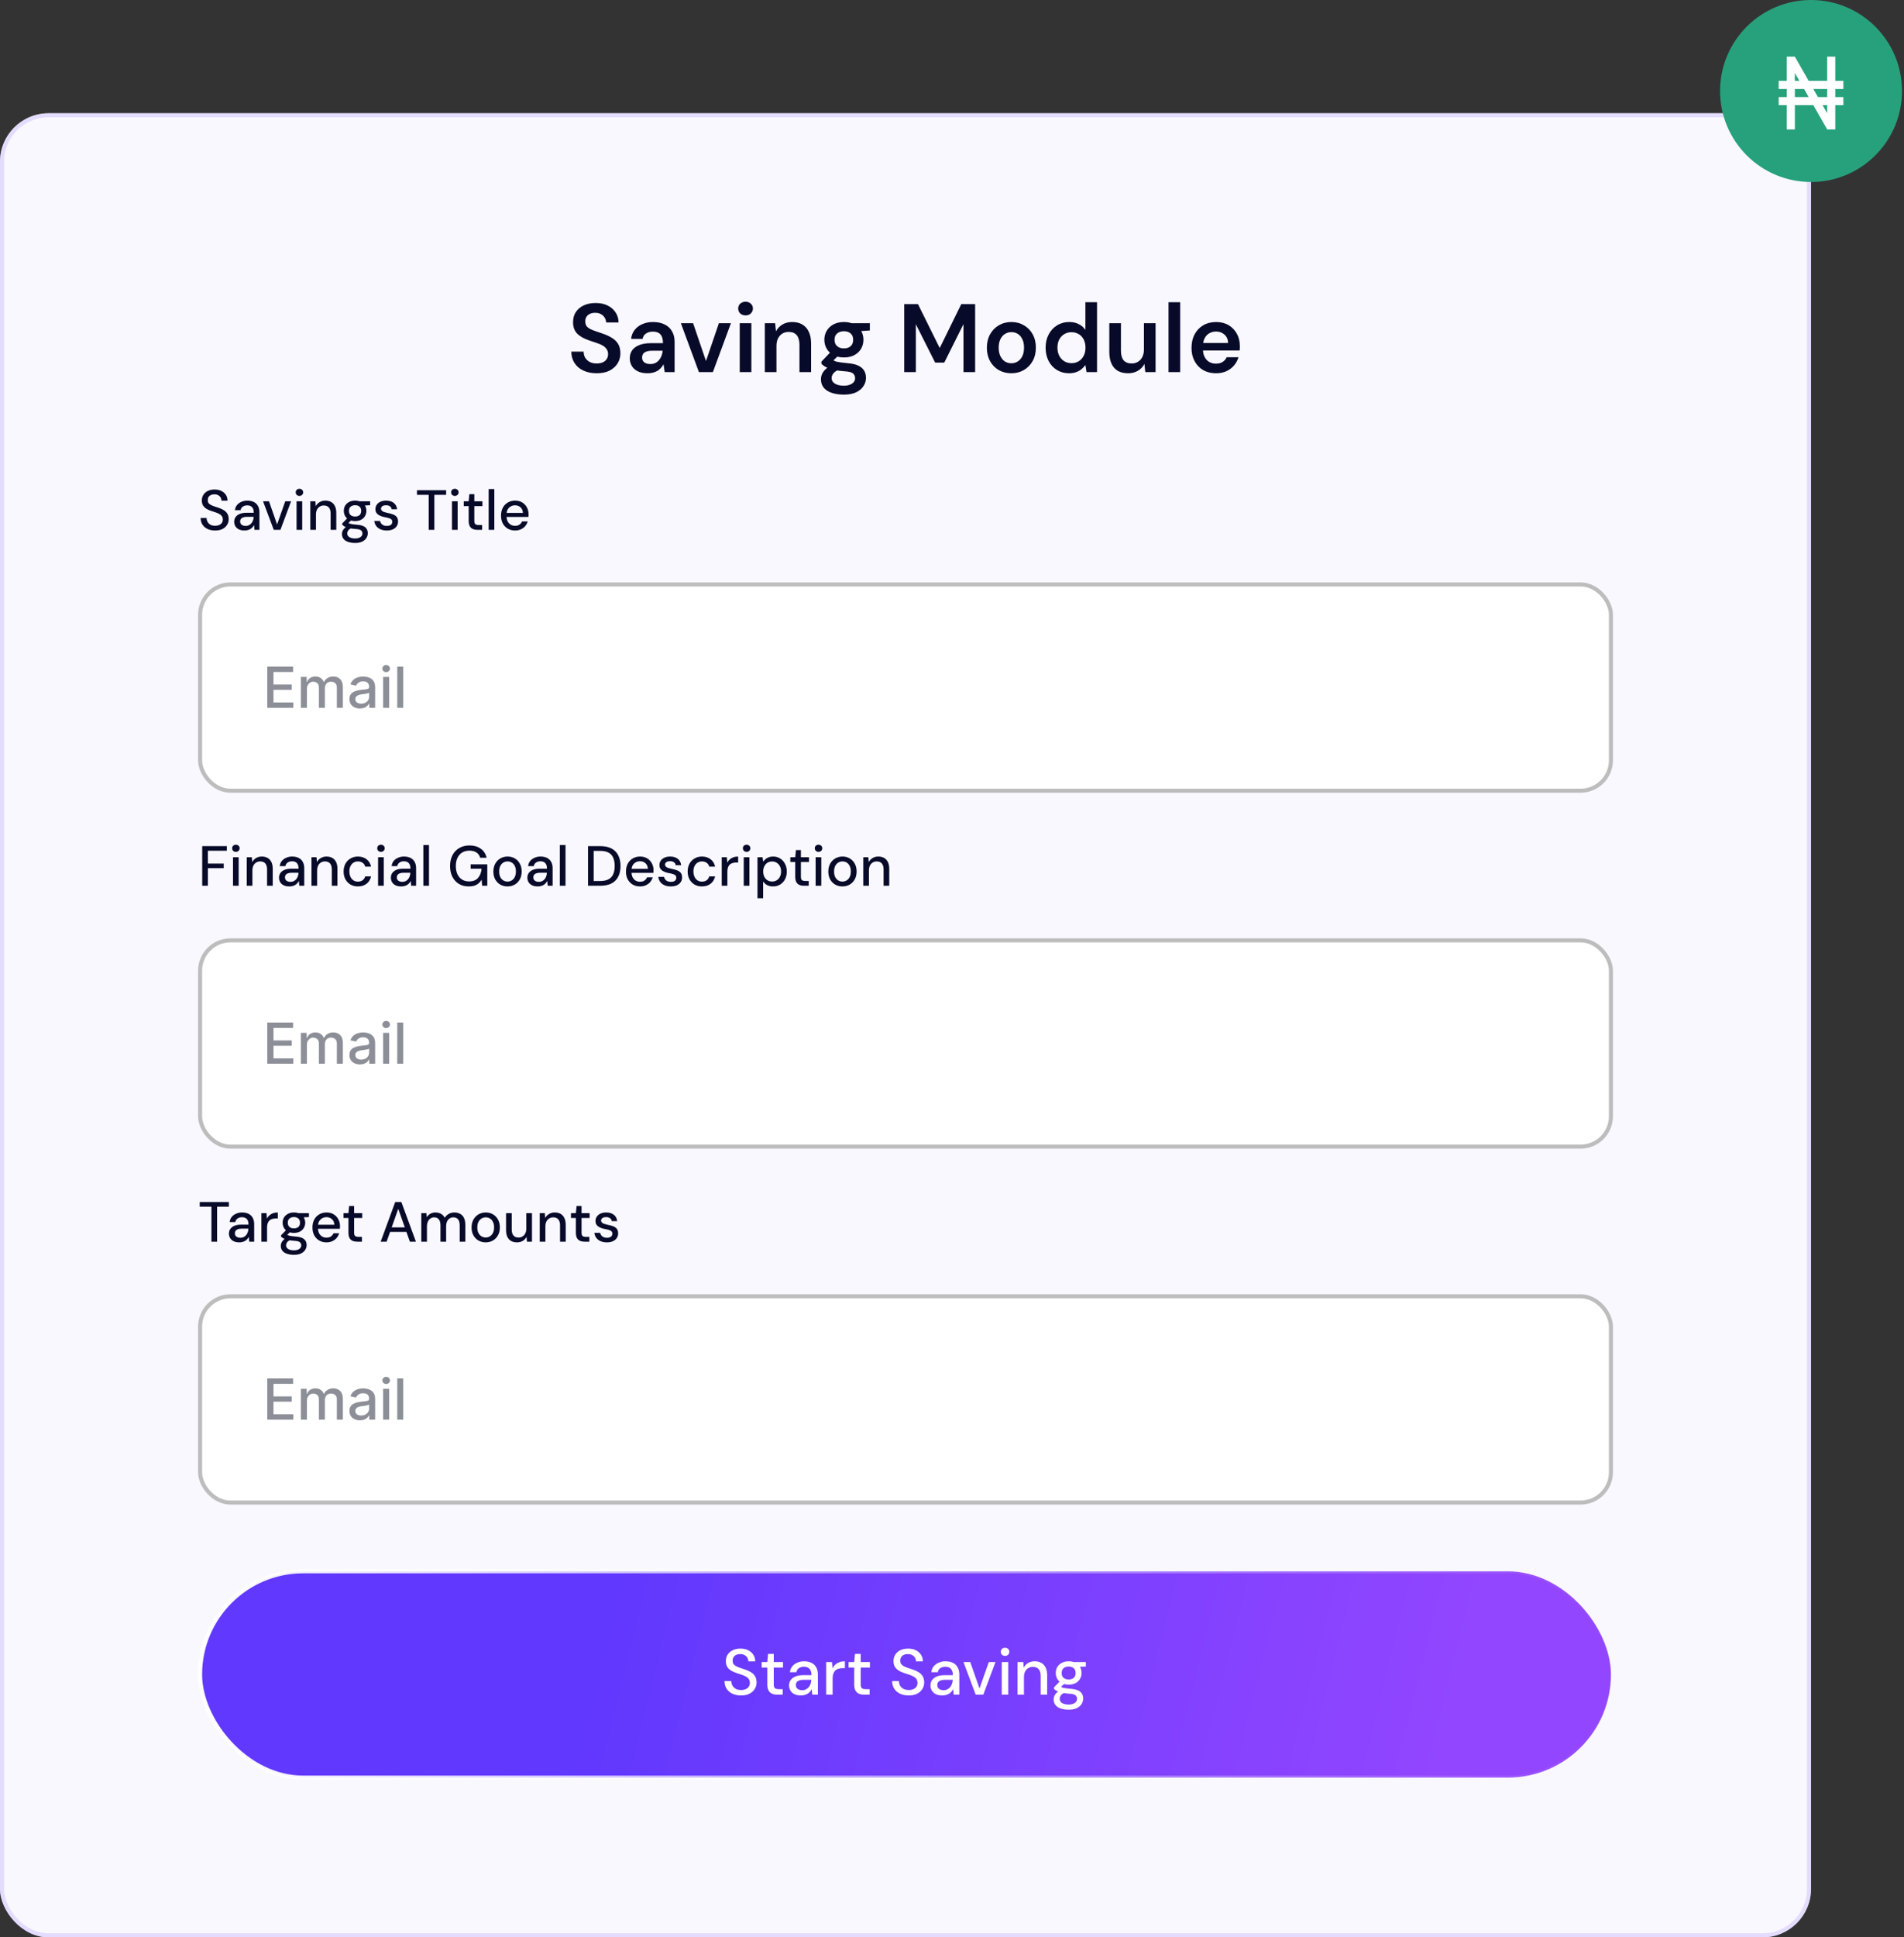 <svg width="471" height="479" viewBox="0 0 471 479" fill="none" xmlns="http://www.w3.org/2000/svg">
<rect x="0" y="0" width="471" height="479" fill="#333333" stroke="none"/>
<rect y="28" width="448" height="451" rx="12" fill="#F9F8FF"/>
<rect x="0.5" y="28.5" width="447" height="450" rx="11.5" stroke="#CEC1FF" stroke-opacity="0.5"/>
<path d="M147.59 92.288C146.374 92.288 145.294 92.072 144.35 91.64C143.406 91.208 142.67 90.592 142.142 89.792C141.614 88.992 141.342 88.04 141.326 86.936H144.374C144.374 87.496 144.502 88 144.758 88.448C145.03 88.88 145.398 89.224 145.862 89.48C146.342 89.736 146.918 89.864 147.59 89.864C148.166 89.864 148.662 89.776 149.078 89.6C149.51 89.408 149.838 89.144 150.062 88.808C150.302 88.456 150.422 88.048 150.422 87.584C150.422 87.056 150.294 86.624 150.038 86.288C149.798 85.936 149.462 85.64 149.03 85.4C148.598 85.16 148.102 84.952 147.542 84.776C146.982 84.584 146.39 84.384 145.766 84.176C144.438 83.728 143.438 83.16 142.766 82.472C142.094 81.768 141.758 80.832 141.758 79.664C141.758 78.688 141.99 77.848 142.454 77.144C142.918 76.44 143.566 75.896 144.398 75.512C145.246 75.112 146.222 74.912 147.326 74.912C148.446 74.912 149.422 75.112 150.254 75.512C151.102 75.912 151.766 76.472 152.246 77.192C152.742 77.896 152.998 78.744 153.014 79.736H149.942C149.926 79.32 149.814 78.936 149.606 78.584C149.398 78.216 149.094 77.92 148.694 77.696C148.31 77.456 147.838 77.336 147.278 77.336C146.798 77.32 146.366 77.4 145.982 77.576C145.614 77.736 145.318 77.976 145.094 78.296C144.886 78.6 144.782 78.984 144.782 79.448C144.782 79.896 144.878 80.272 145.07 80.576C145.278 80.864 145.574 81.112 145.958 81.32C146.342 81.512 146.79 81.696 147.302 81.872C147.814 82.048 148.374 82.24 148.982 82.448C149.814 82.72 150.566 83.056 151.238 83.456C151.926 83.84 152.47 84.344 152.87 84.968C153.27 85.592 153.47 86.4 153.47 87.392C153.47 88.256 153.246 89.064 152.798 89.816C152.35 90.552 151.694 91.152 150.83 91.616C149.966 92.064 148.886 92.288 147.59 92.288ZM160.206 92.288C159.214 92.288 158.39 92.12 157.734 91.784C157.078 91.448 156.59 91 156.27 90.44C155.95 89.88 155.79 89.272 155.79 88.616C155.79 87.848 155.982 87.184 156.366 86.624C156.766 86.064 157.35 85.632 158.118 85.328C158.886 85.008 159.83 84.848 160.95 84.848H163.998C163.998 84.208 163.91 83.68 163.734 83.264C163.558 82.832 163.286 82.512 162.918 82.304C162.55 82.096 162.078 81.992 161.502 81.992C160.846 81.992 160.286 82.144 159.822 82.448C159.358 82.736 159.07 83.184 158.958 83.792H156.126C156.222 82.928 156.51 82.192 156.99 81.584C157.47 80.96 158.102 80.48 158.886 80.144C159.686 79.792 160.558 79.616 161.502 79.616C162.638 79.616 163.606 79.816 164.406 80.216C165.206 80.6 165.814 81.16 166.23 81.896C166.662 82.616 166.878 83.488 166.878 84.512V92H164.43L164.142 90.056C163.982 90.376 163.774 90.672 163.518 90.944C163.278 91.216 162.998 91.456 162.678 91.664C162.358 91.856 161.99 92.008 161.574 92.12C161.174 92.232 160.718 92.288 160.206 92.288ZM160.854 90.008C161.318 90.008 161.726 89.928 162.078 89.768C162.446 89.592 162.758 89.352 163.014 89.048C163.286 88.728 163.494 88.376 163.638 87.992C163.782 87.608 163.878 87.2 163.926 86.768V86.72H161.262C160.702 86.72 160.238 86.792 159.87 86.936C159.502 87.064 159.238 87.256 159.078 87.512C158.918 87.768 158.838 88.064 158.838 88.4C158.838 88.736 158.918 89.024 159.078 89.264C159.238 89.504 159.47 89.688 159.774 89.816C160.078 89.944 160.438 90.008 160.854 90.008ZM172.893 92L168.429 79.904H171.453L174.645 89.264L177.837 79.904H180.813L176.349 92H172.893ZM182.99 92V79.904H185.87V92H182.99ZM184.43 77.984C183.902 77.984 183.462 77.824 183.11 77.504C182.774 77.168 182.606 76.76 182.606 76.28C182.606 75.784 182.774 75.384 183.11 75.08C183.462 74.76 183.902 74.6 184.43 74.6C184.958 74.6 185.39 74.76 185.726 75.08C186.078 75.384 186.254 75.784 186.254 76.28C186.254 76.76 186.078 77.168 185.726 77.504C185.39 77.824 184.958 77.984 184.43 77.984ZM189.198 92V79.904H191.742L191.958 81.92C192.326 81.216 192.854 80.656 193.542 80.24C194.23 79.824 195.046 79.616 195.99 79.616C196.966 79.616 197.798 79.824 198.486 80.24C199.174 80.64 199.702 81.232 200.07 82.016C200.454 82.8 200.646 83.776 200.646 84.944V92H197.766V85.208C197.766 84.2 197.542 83.424 197.094 82.88C196.646 82.336 195.982 82.064 195.102 82.064C194.526 82.064 194.006 82.2 193.542 82.472C193.094 82.744 192.734 83.144 192.462 83.672C192.206 84.184 192.078 84.808 192.078 85.544V92H189.198ZM208.77 97.568C207.634 97.568 206.634 97.424 205.77 97.136C204.922 96.864 204.258 96.44 203.778 95.864C203.314 95.304 203.082 94.6 203.082 93.752C203.082 93.256 203.202 92.768 203.442 92.288C203.698 91.824 204.074 91.392 204.57 90.992C205.082 90.576 205.73 90.216 206.514 89.912L207.786 91.304C207.018 91.576 206.482 91.904 206.178 92.288C205.874 92.672 205.722 93.064 205.722 93.464C205.722 93.88 205.85 94.224 206.106 94.496C206.378 94.784 206.738 95 207.186 95.144C207.65 95.288 208.17 95.36 208.746 95.36C209.306 95.36 209.794 95.28 210.21 95.12C210.626 94.976 210.946 94.768 211.17 94.496C211.41 94.224 211.53 93.896 211.53 93.512C211.53 93.032 211.362 92.64 211.026 92.336C210.69 92.048 210.026 91.872 209.034 91.808C208.186 91.744 207.442 91.656 206.802 91.544C206.162 91.416 205.61 91.272 205.146 91.112C204.698 90.952 204.314 90.776 203.994 90.584C203.674 90.376 203.41 90.168 203.202 89.96V89.408L205.722 86.768L207.858 87.464L205.026 90.224L205.77 88.832C205.93 88.944 206.09 89.048 206.25 89.144C206.426 89.24 206.642 89.328 206.898 89.408C207.17 89.472 207.522 89.536 207.954 89.6C208.386 89.664 208.946 89.728 209.634 89.792C210.706 89.872 211.578 90.064 212.25 90.368C212.922 90.672 213.418 91.08 213.738 91.592C214.058 92.104 214.218 92.72 214.218 93.44C214.218 94.144 214.018 94.808 213.618 95.432C213.234 96.056 212.642 96.568 211.842 96.968C211.042 97.368 210.018 97.568 208.77 97.568ZM208.77 88.376C207.762 88.376 206.89 88.184 206.154 87.8C205.434 87.4 204.882 86.872 204.498 86.216C204.114 85.544 203.922 84.808 203.922 84.008C203.922 83.192 204.114 82.456 204.498 81.8C204.882 81.144 205.434 80.616 206.154 80.216C206.89 79.816 207.762 79.616 208.77 79.616C209.778 79.616 210.642 79.816 211.362 80.216C212.082 80.616 212.634 81.144 213.018 81.8C213.402 82.456 213.594 83.192 213.594 84.008C213.594 84.808 213.402 85.544 213.018 86.216C212.634 86.872 212.082 87.4 211.362 87.8C210.642 88.184 209.778 88.376 208.77 88.376ZM208.77 86.144C209.458 86.144 210.01 85.96 210.426 85.592C210.842 85.224 211.05 84.696 211.05 84.008C211.05 83.32 210.842 82.8 210.426 82.448C210.01 82.08 209.458 81.896 208.77 81.896C208.082 81.896 207.522 82.08 207.09 82.448C206.658 82.8 206.442 83.32 206.442 84.008C206.442 84.696 206.658 85.224 207.09 85.592C207.522 85.96 208.082 86.144 208.77 86.144ZM210.762 82.016L210.21 79.904H215.178V81.704L210.762 82.016ZM223.677 92V75.2H227.085L232.461 86.048L237.789 75.2H241.221V92H238.341V80.144L233.589 89.648H231.333L226.557 80.168V92H223.677ZM250.174 92.288C249.022 92.288 247.982 92.024 247.054 91.496C246.142 90.952 245.422 90.208 244.894 89.264C244.382 88.304 244.126 87.208 244.126 85.976C244.126 84.712 244.39 83.608 244.918 82.664C245.446 81.704 246.166 80.96 247.078 80.432C248.006 79.888 249.046 79.616 250.198 79.616C251.35 79.616 252.382 79.888 253.294 80.432C254.222 80.96 254.942 81.696 255.454 82.64C255.982 83.584 256.246 84.688 256.246 85.952C256.246 87.216 255.982 88.32 255.454 89.264C254.926 90.208 254.198 90.952 253.27 91.496C252.358 92.024 251.326 92.288 250.174 92.288ZM250.174 89.816C250.75 89.816 251.27 89.672 251.734 89.384C252.214 89.096 252.598 88.664 252.886 88.088C253.174 87.512 253.318 86.8 253.318 85.952C253.318 85.104 253.174 84.4 252.886 83.84C252.614 83.264 252.238 82.832 251.758 82.544C251.294 82.256 250.774 82.112 250.198 82.112C249.638 82.112 249.118 82.256 248.638 82.544C248.158 82.832 247.774 83.264 247.486 83.84C247.198 84.4 247.054 85.104 247.054 85.952C247.054 86.8 247.198 87.512 247.486 88.088C247.774 88.664 248.15 89.096 248.614 89.384C249.094 89.672 249.614 89.816 250.174 89.816ZM264.441 92.288C263.321 92.288 262.321 92.016 261.441 91.472C260.561 90.928 259.873 90.176 259.377 89.216C258.897 88.256 258.657 87.168 258.657 85.952C258.657 84.736 258.905 83.656 259.401 82.712C259.897 81.752 260.585 81 261.465 80.456C262.361 79.896 263.369 79.616 264.489 79.616C265.401 79.616 266.193 79.792 266.865 80.144C267.553 80.48 268.097 80.96 268.497 81.584V74.72H271.377V92H268.785L268.497 90.248C268.241 90.6 267.929 90.936 267.561 91.256C267.193 91.56 266.753 91.808 266.241 92C265.729 92.192 265.129 92.288 264.441 92.288ZM265.041 89.792C265.729 89.792 266.337 89.632 266.865 89.312C267.393 88.976 267.801 88.52 268.089 87.944C268.377 87.368 268.521 86.704 268.521 85.952C268.521 85.2 268.377 84.536 268.089 83.96C267.801 83.384 267.393 82.936 266.865 82.616C266.337 82.296 265.729 82.136 265.041 82.136C264.385 82.136 263.793 82.296 263.265 82.616C262.737 82.936 262.321 83.384 262.017 83.96C261.729 84.536 261.585 85.2 261.585 85.952C261.585 86.704 261.729 87.368 262.017 87.944C262.321 88.52 262.737 88.976 263.265 89.312C263.793 89.632 264.385 89.792 265.041 89.792ZM279.069 92.288C278.093 92.288 277.253 92.096 276.549 91.712C275.861 91.312 275.333 90.72 274.965 89.936C274.597 89.136 274.413 88.152 274.413 86.984V79.904H277.293V86.696C277.293 87.736 277.509 88.528 277.941 89.072C278.389 89.6 279.061 89.864 279.957 89.864C280.533 89.864 281.045 89.728 281.493 89.456C281.957 89.184 282.317 88.792 282.573 88.28C282.845 87.752 282.981 87.112 282.981 86.36V79.904H285.861V92H283.317L283.101 89.984C282.733 90.688 282.197 91.248 281.493 91.664C280.805 92.08 279.997 92.288 279.069 92.288ZM289.065 92V74.72H291.945V92H289.065ZM300.823 92.288C299.623 92.288 298.567 92.032 297.655 91.52C296.743 90.992 296.031 90.256 295.519 89.312C295.007 88.368 294.751 87.28 294.751 86.048C294.751 84.768 294.999 83.648 295.495 82.688C296.007 81.728 296.719 80.976 297.631 80.432C298.559 79.888 299.631 79.616 300.847 79.616C302.031 79.616 303.063 79.88 303.943 80.408C304.823 80.936 305.503 81.648 305.983 82.544C306.463 83.424 306.703 84.416 306.703 85.52C306.703 85.68 306.703 85.856 306.703 86.048C306.703 86.24 306.687 86.44 306.655 86.648H296.815V84.8H303.799C303.767 83.92 303.471 83.232 302.911 82.736C302.351 82.224 301.655 81.968 300.823 81.968C300.231 81.968 299.687 82.104 299.191 82.376C298.695 82.648 298.303 83.056 298.015 83.6C297.727 84.128 297.583 84.8 297.583 85.616V86.312C297.583 87.064 297.719 87.712 297.991 88.256C298.279 88.8 298.663 89.216 299.143 89.504C299.639 89.776 300.191 89.912 300.799 89.912C301.471 89.912 302.023 89.768 302.455 89.48C302.903 89.192 303.231 88.808 303.439 88.328H306.367C306.143 89.08 305.775 89.76 305.263 90.368C304.751 90.96 304.119 91.432 303.367 91.784C302.615 92.12 301.767 92.288 300.823 92.288Z" fill="#080A29"/>
<path d="M53.228 131.168C52.509 131.168 51.879 131.042 51.338 130.79C50.797 130.529 50.377 130.165 50.078 129.698C49.779 129.231 49.63 128.685 49.63 128.06H51.1C51.109 128.415 51.193 128.741 51.352 129.04C51.52 129.329 51.758 129.563 52.066 129.74C52.383 129.908 52.771 129.992 53.228 129.992C53.62 129.992 53.956 129.927 54.236 129.796C54.525 129.665 54.745 129.488 54.894 129.264C55.043 129.031 55.118 128.765 55.118 128.466C55.118 128.121 55.039 127.836 54.88 127.612C54.721 127.388 54.507 127.206 54.236 127.066C53.975 126.917 53.667 126.786 53.312 126.674C52.967 126.562 52.603 126.441 52.22 126.31C51.445 126.058 50.867 125.731 50.484 125.33C50.111 124.929 49.924 124.406 49.924 123.762C49.924 123.211 50.055 122.735 50.316 122.334C50.577 121.923 50.941 121.606 51.408 121.382C51.884 121.149 52.444 121.032 53.088 121.032C53.723 121.032 54.278 121.149 54.754 121.382C55.23 121.615 55.603 121.937 55.874 122.348C56.145 122.759 56.28 123.239 56.28 123.79H54.796C54.796 123.538 54.731 123.291 54.6 123.048C54.469 122.805 54.273 122.609 54.012 122.46C53.751 122.301 53.429 122.222 53.046 122.222C52.729 122.213 52.444 122.264 52.192 122.376C51.94 122.488 51.744 122.651 51.604 122.866C51.464 123.081 51.394 123.337 51.394 123.636C51.394 123.935 51.455 124.177 51.576 124.364C51.707 124.541 51.893 124.695 52.136 124.826C52.379 124.957 52.659 125.078 52.976 125.19C53.303 125.293 53.662 125.409 54.054 125.54C54.539 125.699 54.969 125.895 55.342 126.128C55.725 126.352 56.023 126.646 56.238 127.01C56.462 127.365 56.574 127.822 56.574 128.382C56.574 128.867 56.448 129.32 56.196 129.74C55.944 130.16 55.571 130.505 55.076 130.776C54.581 131.037 53.965 131.168 53.228 131.168ZM60.507 131.168C59.928 131.168 59.447 131.07 59.065 130.874C58.682 130.678 58.398 130.417 58.211 130.09C58.024 129.754 57.931 129.395 57.931 129.012C57.931 128.545 58.052 128.149 58.295 127.822C58.538 127.486 58.883 127.229 59.331 127.052C59.779 126.875 60.316 126.786 60.941 126.786H62.775C62.775 126.375 62.714 126.035 62.593 125.764C62.471 125.493 62.289 125.293 62.047 125.162C61.813 125.022 61.515 124.952 61.151 124.952C60.731 124.952 60.371 125.055 60.073 125.26C59.774 125.456 59.587 125.75 59.513 126.142H58.113C58.169 125.647 58.337 125.227 58.617 124.882C58.906 124.527 59.275 124.257 59.723 124.07C60.171 123.874 60.647 123.776 61.151 123.776C61.813 123.776 62.369 123.893 62.817 124.126C63.265 124.359 63.601 124.691 63.825 125.12C64.058 125.54 64.175 126.044 64.175 126.632V131H62.957L62.845 129.81C62.742 129.997 62.621 130.174 62.481 130.342C62.341 130.51 62.173 130.655 61.977 130.776C61.79 130.897 61.571 130.991 61.319 131.056C61.076 131.131 60.806 131.168 60.507 131.168ZM60.773 130.034C61.072 130.034 61.342 129.973 61.585 129.852C61.828 129.731 62.033 129.567 62.201 129.362C62.378 129.147 62.509 128.909 62.593 128.648C62.686 128.377 62.737 128.102 62.747 127.822V127.78H61.081C60.679 127.78 60.353 127.831 60.101 127.934C59.858 128.027 59.681 128.158 59.569 128.326C59.457 128.494 59.401 128.69 59.401 128.914C59.401 129.147 59.452 129.348 59.555 129.516C59.667 129.675 59.825 129.801 60.031 129.894C60.236 129.987 60.483 130.034 60.773 130.034ZM67.718 131L65.072 123.944H66.542L68.544 129.656L70.56 123.944H72.002L69.37 131H67.718ZM73.361 131V123.944H74.76V131H73.361ZM74.075 122.614C73.804 122.614 73.58 122.53 73.403 122.362C73.234 122.194 73.15 121.979 73.15 121.718C73.15 121.466 73.234 121.261 73.403 121.102C73.58 120.934 73.804 120.85 74.075 120.85C74.336 120.85 74.555 120.934 74.733 121.102C74.91 121.261 74.999 121.466 74.999 121.718C74.999 121.979 74.91 122.194 74.733 122.362C74.555 122.53 74.336 122.614 74.075 122.614ZM76.763 131V123.944H78.022L78.106 125.148C78.331 124.728 78.648 124.397 79.058 124.154C79.469 123.902 79.941 123.776 80.472 123.776C81.032 123.776 81.513 123.888 81.915 124.112C82.316 124.336 82.629 124.677 82.853 125.134C83.076 125.582 83.189 126.147 83.189 126.828V131H81.788V126.968C81.788 126.315 81.644 125.82 81.355 125.484C81.065 125.148 80.645 124.98 80.094 124.98C79.731 124.98 79.404 125.069 79.115 125.246C78.825 125.414 78.592 125.666 78.415 126.002C78.246 126.338 78.162 126.749 78.162 127.234V131H76.763ZM87.849 134.248C87.205 134.248 86.636 134.164 86.141 133.996C85.647 133.837 85.264 133.59 84.993 133.254C84.723 132.918 84.587 132.507 84.587 132.022C84.587 131.77 84.643 131.513 84.755 131.252C84.867 131 85.049 130.757 85.301 130.524C85.553 130.291 85.894 130.081 86.323 129.894L87.107 130.524C86.631 130.701 86.309 130.911 86.141 131.154C85.983 131.406 85.903 131.649 85.903 131.882C85.903 132.162 85.987 132.395 86.155 132.582C86.323 132.769 86.552 132.909 86.841 133.002C87.14 133.095 87.476 133.142 87.849 133.142C88.213 133.142 88.531 133.091 88.801 132.988C89.072 132.885 89.282 132.741 89.431 132.554C89.581 132.367 89.655 132.148 89.655 131.896C89.655 131.597 89.543 131.345 89.319 131.14C89.095 130.944 88.666 130.827 88.031 130.79C87.499 130.753 87.047 130.701 86.673 130.636C86.309 130.571 85.997 130.491 85.735 130.398C85.483 130.305 85.269 130.202 85.091 130.09C84.923 129.978 84.779 129.861 84.657 129.74V129.418L86.057 127.976L87.191 128.368L85.665 129.782L85.959 129.152C86.062 129.217 86.16 129.283 86.253 129.348C86.347 129.404 86.473 129.455 86.631 129.502C86.79 129.549 87.005 129.591 87.275 129.628C87.546 129.665 87.901 129.703 88.339 129.74C88.974 129.787 89.483 129.899 89.865 130.076C90.257 130.253 90.542 130.491 90.719 130.79C90.897 131.089 90.985 131.443 90.985 131.854C90.985 132.255 90.873 132.638 90.649 133.002C90.435 133.366 90.094 133.665 89.627 133.898C89.17 134.131 88.577 134.248 87.849 134.248ZM87.849 128.83C87.252 128.83 86.743 128.718 86.323 128.494C85.913 128.27 85.595 127.967 85.371 127.584C85.157 127.201 85.049 126.777 85.049 126.31C85.049 125.834 85.157 125.409 85.371 125.036C85.595 124.653 85.917 124.35 86.337 124.126C86.757 123.893 87.261 123.776 87.849 123.776C88.437 123.776 88.937 123.893 89.347 124.126C89.767 124.35 90.085 124.653 90.299 125.036C90.523 125.409 90.635 125.834 90.635 126.31C90.635 126.777 90.523 127.201 90.299 127.584C90.085 127.967 89.767 128.27 89.347 128.494C88.937 128.718 88.437 128.83 87.849 128.83ZM87.849 127.71C88.307 127.71 88.671 127.593 88.941 127.36C89.212 127.117 89.347 126.767 89.347 126.31C89.347 125.853 89.212 125.507 88.941 125.274C88.671 125.031 88.307 124.91 87.849 124.91C87.392 124.91 87.023 125.031 86.743 125.274C86.463 125.507 86.323 125.853 86.323 126.31C86.323 126.767 86.463 127.117 86.743 127.36C87.023 127.593 87.392 127.71 87.849 127.71ZM88.997 125.05L88.661 123.944H91.559V124.91L88.997 125.05ZM95.694 131.168C95.096 131.168 94.574 131.07 94.126 130.874C93.678 130.678 93.323 130.403 93.062 130.048C92.8 129.693 92.642 129.278 92.586 128.802H94.014C94.06 129.026 94.149 129.231 94.28 129.418C94.42 129.605 94.606 129.754 94.84 129.866C95.082 129.978 95.367 130.034 95.694 130.034C96.002 130.034 96.254 129.992 96.45 129.908C96.655 129.815 96.804 129.693 96.898 129.544C96.991 129.385 97.038 129.217 97.038 129.04C97.038 128.779 96.972 128.583 96.842 128.452C96.72 128.312 96.534 128.205 96.282 128.13C96.039 128.046 95.745 127.971 95.4 127.906C95.073 127.85 94.756 127.775 94.448 127.682C94.149 127.579 93.878 127.453 93.636 127.304C93.402 127.155 93.216 126.968 93.076 126.744C92.936 126.511 92.866 126.226 92.866 125.89C92.866 125.489 92.973 125.129 93.188 124.812C93.402 124.485 93.706 124.233 94.098 124.056C94.499 123.869 94.97 123.776 95.512 123.776C96.296 123.776 96.926 123.963 97.402 124.336C97.878 124.709 98.158 125.237 98.242 125.918H96.884C96.846 125.601 96.706 125.358 96.464 125.19C96.221 125.013 95.899 124.924 95.498 124.924C95.096 124.924 94.788 125.003 94.574 125.162C94.359 125.321 94.252 125.531 94.252 125.792C94.252 125.96 94.312 126.109 94.434 126.24C94.555 126.371 94.732 126.483 94.966 126.576C95.208 126.66 95.502 126.739 95.848 126.814C96.342 126.907 96.786 127.024 97.178 127.164C97.57 127.304 97.882 127.509 98.116 127.78C98.349 128.051 98.466 128.438 98.466 128.942C98.475 129.381 98.363 129.768 98.13 130.104C97.906 130.44 97.584 130.701 97.164 130.888C96.753 131.075 96.263 131.168 95.694 131.168ZM106.048 131V122.348H103.15V121.2H110.36V122.348H107.448V131H106.048ZM111.806 131V123.944H113.206V131H111.806ZM112.52 122.614C112.249 122.614 112.025 122.53 111.848 122.362C111.68 122.194 111.596 121.979 111.596 121.718C111.596 121.466 111.68 121.261 111.848 121.102C112.025 120.934 112.249 120.85 112.52 120.85C112.781 120.85 113.001 120.934 113.178 121.102C113.355 121.261 113.444 121.466 113.444 121.718C113.444 121.979 113.355 122.194 113.178 122.362C113.001 122.53 112.781 122.614 112.52 122.614ZM118.12 131C117.672 131 117.285 130.93 116.958 130.79C116.631 130.65 116.379 130.417 116.202 130.09C116.025 129.763 115.936 129.32 115.936 128.76V125.134H114.718V123.944H115.936L116.104 122.18H117.336V123.944H119.338V125.134H117.336V128.774C117.336 129.175 117.42 129.451 117.588 129.6C117.756 129.74 118.045 129.81 118.456 129.81H119.268V131H118.12ZM120.882 131V120.92H122.282V131H120.882ZM127.396 131.168C126.724 131.168 126.127 131.014 125.604 130.706C125.081 130.398 124.671 129.969 124.372 129.418C124.083 128.867 123.938 128.228 123.938 127.5C123.938 126.753 124.083 126.105 124.372 125.554C124.671 124.994 125.081 124.56 125.604 124.252C126.127 123.935 126.733 123.776 127.424 123.776C128.115 123.776 128.707 123.93 129.202 124.238C129.697 124.546 130.079 124.957 130.35 125.47C130.621 125.974 130.756 126.534 130.756 127.15C130.756 127.243 130.751 127.346 130.742 127.458C130.742 127.561 130.737 127.677 130.728 127.808H124.96V126.814H129.356C129.328 126.226 129.132 125.769 128.768 125.442C128.404 125.106 127.951 124.938 127.41 124.938C127.027 124.938 126.677 125.027 126.36 125.204C126.043 125.372 125.786 125.624 125.59 125.96C125.403 126.287 125.31 126.702 125.31 127.206V127.598C125.31 128.121 125.403 128.564 125.59 128.928C125.786 129.283 126.043 129.553 126.36 129.74C126.677 129.917 127.023 130.006 127.396 130.006C127.844 130.006 128.213 129.908 128.502 129.712C128.791 129.516 129.006 129.25 129.146 128.914H130.546C130.425 129.343 130.219 129.731 129.93 130.076C129.641 130.412 129.281 130.678 128.852 130.874C128.432 131.07 127.947 131.168 127.396 131.168Z" fill="#080A29"/>
<rect x="49.5" y="144.5" width="349" height="51" rx="7.5" fill="white"/>
<rect x="49.5" y="144.5" width="349" height="51" rx="7.5" stroke="#BDBDBD"/>
<path d="M66.119 175V164.818H72.502V166.141H67.655V169.243H72.169V170.56H67.655V173.678H72.562V175H66.119ZM74.435 175V167.364H75.862V168.607H75.956C76.115 168.186 76.375 167.857 76.737 167.622C77.098 167.384 77.531 167.264 78.034 167.264C78.545 167.264 78.972 167.384 79.317 167.622C79.665 167.861 79.922 168.189 80.088 168.607H80.167C80.349 168.199 80.639 167.874 81.037 167.632C81.435 167.387 81.909 167.264 82.459 167.264C83.152 167.264 83.717 167.481 84.154 167.915C84.595 168.35 84.816 169.004 84.816 169.879V175H83.329V170.018C83.329 169.501 83.188 169.127 82.906 168.895C82.625 168.663 82.288 168.547 81.897 168.547C81.413 168.547 81.037 168.696 80.769 168.994C80.5 169.289 80.366 169.669 80.366 170.133V175H78.884V169.924C78.884 169.51 78.755 169.177 78.497 168.925C78.238 168.673 77.902 168.547 77.487 168.547C77.206 168.547 76.945 168.621 76.707 168.771C76.472 168.916 76.281 169.12 76.135 169.382C75.993 169.644 75.921 169.947 75.921 170.292V175H74.435ZM89.03 175.169C88.546 175.169 88.109 175.08 87.718 174.901C87.327 174.718 87.017 174.455 86.788 174.11C86.563 173.765 86.45 173.343 86.45 172.842C86.45 172.411 86.533 172.057 86.698 171.778C86.864 171.5 87.088 171.28 87.37 171.117C87.651 170.955 87.966 170.832 88.314 170.749C88.662 170.666 89.017 170.603 89.378 170.56C89.836 170.507 90.207 170.464 90.492 170.431C90.777 170.395 90.984 170.337 91.113 170.257C91.243 170.178 91.307 170.048 91.307 169.869V169.835C91.307 169.4 91.184 169.064 90.939 168.825C90.697 168.587 90.336 168.467 89.856 168.467C89.355 168.467 88.961 168.578 88.672 168.8C88.387 169.019 88.19 169.263 88.081 169.531L86.684 169.213C86.849 168.749 87.091 168.375 87.409 168.089C87.731 167.801 88.1 167.592 88.518 167.463C88.936 167.33 89.375 167.264 89.836 167.264C90.141 167.264 90.464 167.301 90.805 167.374C91.15 167.443 91.471 167.572 91.769 167.761C92.071 167.95 92.318 168.22 92.51 168.572C92.703 168.92 92.799 169.372 92.799 169.929V175H91.347V173.956H91.287C91.191 174.148 91.047 174.337 90.855 174.523C90.662 174.708 90.416 174.862 90.114 174.985C89.812 175.108 89.451 175.169 89.03 175.169ZM89.353 173.976C89.764 173.976 90.116 173.895 90.407 173.732C90.702 173.57 90.926 173.358 91.079 173.096C91.234 172.831 91.312 172.547 91.312 172.246V171.261C91.259 171.314 91.156 171.364 91.004 171.411C90.855 171.454 90.684 171.492 90.492 171.525C90.3 171.555 90.112 171.583 89.93 171.609C89.748 171.633 89.595 171.652 89.473 171.669C89.184 171.705 88.921 171.767 88.682 171.853C88.447 171.939 88.258 172.063 88.115 172.226C87.976 172.385 87.907 172.597 87.907 172.862C87.907 173.23 88.043 173.509 88.314 173.697C88.586 173.883 88.932 173.976 89.353 173.976ZM94.779 175V167.364H96.265V175H94.779ZM95.529 166.185C95.271 166.185 95.049 166.099 94.863 165.927C94.681 165.751 94.59 165.542 94.59 165.3C94.59 165.055 94.681 164.846 94.863 164.674C95.049 164.498 95.271 164.411 95.529 164.411C95.788 164.411 96.008 164.498 96.191 164.674C96.376 164.846 96.469 165.055 96.469 165.3C96.469 165.542 96.376 165.751 96.191 165.927C96.008 166.099 95.788 166.185 95.529 166.185ZM99.751 164.818V175H98.265V164.818H99.751Z" fill="#8C8F97"/>
<path d="M50.022 219V209.2H56.112V210.348H51.422V213.526H55.342V214.646H51.422V219H50.022ZM57.638 219V211.944H59.038V219H57.638ZM58.352 210.614C58.081 210.614 57.857 210.53 57.68 210.362C57.512 210.194 57.428 209.979 57.428 209.718C57.428 209.466 57.512 209.261 57.68 209.102C57.857 208.934 58.081 208.85 58.352 208.85C58.613 208.85 58.833 208.934 59.01 209.102C59.187 209.261 59.276 209.466 59.276 209.718C59.276 209.979 59.187 210.194 59.01 210.362C58.833 210.53 58.613 210.614 58.352 210.614ZM61.04 219V211.944H62.3L62.384 213.148C62.608 212.728 62.925 212.397 63.336 212.154C63.747 211.902 64.218 211.776 64.75 211.776C65.31 211.776 65.791 211.888 66.192 212.112C66.593 212.336 66.906 212.677 67.13 213.134C67.354 213.582 67.466 214.147 67.466 214.828V219H66.066V214.968C66.066 214.315 65.921 213.82 65.632 213.484C65.343 213.148 64.923 212.98 64.372 212.98C64.008 212.98 63.681 213.069 63.392 213.246C63.103 213.414 62.869 213.666 62.692 214.002C62.524 214.338 62.44 214.749 62.44 215.234V219H61.04ZM71.595 219.168C71.016 219.168 70.535 219.07 70.153 218.874C69.77 218.678 69.485 218.417 69.299 218.09C69.112 217.754 69.019 217.395 69.019 217.012C69.019 216.545 69.14 216.149 69.383 215.822C69.625 215.486 69.971 215.229 70.419 215.052C70.867 214.875 71.403 214.786 72.029 214.786H73.863C73.863 214.375 73.802 214.035 73.681 213.764C73.559 213.493 73.377 213.293 73.135 213.162C72.901 213.022 72.603 212.952 72.239 212.952C71.819 212.952 71.459 213.055 71.161 213.26C70.862 213.456 70.675 213.75 70.601 214.142H69.201C69.257 213.647 69.425 213.227 69.705 212.882C69.994 212.527 70.363 212.257 70.811 212.07C71.259 211.874 71.735 211.776 72.239 211.776C72.901 211.776 73.457 211.893 73.905 212.126C74.353 212.359 74.689 212.691 74.913 213.12C75.146 213.54 75.263 214.044 75.263 214.632V219H74.045L73.933 217.81C73.83 217.997 73.709 218.174 73.569 218.342C73.429 218.51 73.261 218.655 73.065 218.776C72.878 218.897 72.659 218.991 72.407 219.056C72.164 219.131 71.893 219.168 71.595 219.168ZM71.861 218.034C72.159 218.034 72.43 217.973 72.673 217.852C72.915 217.731 73.121 217.567 73.289 217.362C73.466 217.147 73.597 216.909 73.681 216.648C73.774 216.377 73.825 216.102 73.835 215.822V215.78H72.169C71.767 215.78 71.441 215.831 71.189 215.934C70.946 216.027 70.769 216.158 70.657 216.326C70.545 216.494 70.489 216.69 70.489 216.914C70.489 217.147 70.54 217.348 70.643 217.516C70.755 217.675 70.913 217.801 71.119 217.894C71.324 217.987 71.571 218.034 71.861 218.034ZM77.05 219V211.944H78.31L78.394 213.148C78.618 212.728 78.935 212.397 79.346 212.154C79.756 211.902 80.228 211.776 80.76 211.776C81.32 211.776 81.8 211.888 82.202 212.112C82.603 212.336 82.916 212.677 83.14 213.134C83.364 213.582 83.476 214.147 83.476 214.828V219H82.076V214.968C82.076 214.315 81.931 213.82 81.642 213.484C81.352 213.148 80.932 212.98 80.382 212.98C80.018 212.98 79.691 213.069 79.402 213.246C79.112 213.414 78.879 213.666 78.702 214.002C78.534 214.338 78.45 214.749 78.45 215.234V219H77.05ZM88.528 219.168C87.847 219.168 87.24 219.014 86.709 218.706C86.177 218.389 85.757 217.955 85.448 217.404C85.15 216.853 85.001 216.214 85.001 215.486C85.001 214.749 85.15 214.105 85.448 213.554C85.757 212.994 86.177 212.56 86.709 212.252C87.24 211.935 87.847 211.776 88.528 211.776C89.387 211.776 90.106 212 90.684 212.448C91.263 212.896 91.632 213.503 91.79 214.268H90.335C90.241 213.857 90.026 213.54 89.691 213.316C89.364 213.092 88.972 212.98 88.514 212.98C88.141 212.98 87.796 213.078 87.478 213.274C87.161 213.461 86.904 213.741 86.709 214.114C86.522 214.478 86.428 214.931 86.428 215.472C86.428 215.873 86.484 216.233 86.597 216.55C86.709 216.858 86.858 217.119 87.044 217.334C87.24 217.549 87.465 217.712 87.716 217.824C87.969 217.927 88.234 217.978 88.514 217.978C88.823 217.978 89.098 217.931 89.341 217.838C89.593 217.735 89.802 217.586 89.971 217.39C90.148 217.194 90.269 216.961 90.335 216.69H91.79C91.632 217.437 91.263 218.039 90.684 218.496C90.106 218.944 89.387 219.168 88.528 219.168ZM93.527 219V211.944H94.927V219H93.527ZM94.241 210.614C93.97 210.614 93.746 210.53 93.569 210.362C93.401 210.194 93.317 209.979 93.317 209.718C93.317 209.466 93.401 209.261 93.569 209.102C93.746 208.934 93.97 208.85 94.241 208.85C94.502 208.85 94.721 208.934 94.899 209.102C95.076 209.261 95.165 209.466 95.165 209.718C95.165 209.979 95.076 210.194 94.899 210.362C94.721 210.53 94.502 210.614 94.241 210.614ZM99.267 219.168C98.688 219.168 98.207 219.07 97.825 218.874C97.442 218.678 97.157 218.417 96.971 218.09C96.784 217.754 96.691 217.395 96.691 217.012C96.691 216.545 96.812 216.149 97.055 215.822C97.297 215.486 97.643 215.229 98.091 215.052C98.539 214.875 99.075 214.786 99.701 214.786H101.535C101.535 214.375 101.474 214.035 101.353 213.764C101.231 213.493 101.049 213.293 100.807 213.162C100.573 213.022 100.275 212.952 99.911 212.952C99.491 212.952 99.131 213.055 98.833 213.26C98.534 213.456 98.347 213.75 98.273 214.142H96.873C96.929 213.647 97.097 213.227 97.377 212.882C97.666 212.527 98.035 212.257 98.483 212.07C98.931 211.874 99.407 211.776 99.911 211.776C100.573 211.776 101.129 211.893 101.577 212.126C102.025 212.359 102.361 212.691 102.585 213.12C102.818 213.54 102.935 214.044 102.935 214.632V219H101.717L101.605 217.81C101.502 217.997 101.381 218.174 101.241 218.342C101.101 218.51 100.933 218.655 100.737 218.776C100.55 218.897 100.331 218.991 100.079 219.056C99.836 219.131 99.565 219.168 99.267 219.168ZM99.533 218.034C99.831 218.034 100.102 217.973 100.345 217.852C100.587 217.731 100.793 217.567 100.961 217.362C101.138 217.147 101.269 216.909 101.353 216.648C101.446 216.377 101.497 216.102 101.507 215.822V215.78H99.841C99.439 215.78 99.113 215.831 98.861 215.934C98.618 216.027 98.441 216.158 98.329 216.326C98.217 216.494 98.161 216.69 98.161 216.914C98.161 217.147 98.212 217.348 98.315 217.516C98.427 217.675 98.585 217.801 98.791 217.894C98.996 217.987 99.243 218.034 99.533 218.034ZM104.722 219V208.92H106.122V219H104.722ZM115.938 219.168C115.014 219.168 114.206 218.958 113.516 218.538C112.825 218.118 112.288 217.53 111.906 216.774C111.523 216.018 111.332 215.136 111.332 214.128C111.332 213.129 111.523 212.247 111.906 211.482C112.298 210.717 112.853 210.119 113.572 209.69C114.3 209.251 115.158 209.032 116.148 209.032C117.258 209.032 118.187 209.303 118.934 209.844C119.68 210.376 120.161 211.118 120.376 212.07H118.78C118.64 211.529 118.346 211.104 117.898 210.796C117.45 210.479 116.862 210.32 116.134 210.32C115.443 210.32 114.841 210.474 114.328 210.782C113.824 211.09 113.436 211.529 113.166 212.098C112.895 212.667 112.76 213.344 112.76 214.128C112.76 214.921 112.895 215.603 113.166 216.172C113.436 216.741 113.819 217.175 114.314 217.474C114.808 217.773 115.378 217.922 116.022 217.922C117.011 217.922 117.753 217.637 118.248 217.068C118.752 216.499 119.046 215.738 119.13 214.786H116.428V213.708H120.544V219H119.27L119.144 217.502C118.92 217.866 118.658 218.174 118.36 218.426C118.07 218.669 117.73 218.855 117.338 218.986C116.946 219.107 116.479 219.168 115.938 219.168ZM125.537 219.168C124.875 219.168 124.277 219.014 123.745 218.706C123.223 218.398 122.807 217.969 122.499 217.418C122.201 216.858 122.051 216.214 122.051 215.486C122.051 214.739 122.205 214.091 122.513 213.54C122.821 212.98 123.241 212.546 123.773 212.238C124.305 211.93 124.903 211.776 125.565 211.776C126.237 211.776 126.835 211.93 127.357 212.238C127.88 212.546 128.291 212.975 128.589 213.526C128.897 214.077 129.051 214.725 129.051 215.472C129.051 216.219 128.897 216.867 128.589 217.418C128.291 217.969 127.875 218.398 127.343 218.706C126.811 219.014 126.209 219.168 125.537 219.168ZM125.537 217.964C125.92 217.964 126.265 217.871 126.573 217.684C126.891 217.497 127.143 217.222 127.329 216.858C127.525 216.485 127.623 216.023 127.623 215.472C127.623 214.921 127.53 214.464 127.343 214.1C127.157 213.727 126.905 213.447 126.587 213.26C126.279 213.073 125.939 212.98 125.565 212.98C125.192 212.98 124.847 213.073 124.529 213.26C124.212 213.447 123.955 213.727 123.759 214.1C123.573 214.464 123.479 214.921 123.479 215.472C123.479 216.023 123.573 216.485 123.759 216.858C123.955 217.222 124.207 217.497 124.515 217.684C124.833 217.871 125.173 217.964 125.537 217.964ZM133.036 219.168C132.457 219.168 131.977 219.07 131.594 218.874C131.211 218.678 130.927 218.417 130.74 218.09C130.553 217.754 130.46 217.395 130.46 217.012C130.46 216.545 130.581 216.149 130.824 215.822C131.067 215.486 131.412 215.229 131.86 215.052C132.308 214.875 132.845 214.786 133.47 214.786H135.304C135.304 214.375 135.243 214.035 135.122 213.764C135.001 213.493 134.819 213.293 134.576 213.162C134.343 213.022 134.044 212.952 133.68 212.952C133.26 212.952 132.901 213.055 132.602 213.26C132.303 213.456 132.117 213.75 132.042 214.142H130.642C130.698 213.647 130.866 213.227 131.146 212.882C131.435 212.527 131.804 212.257 132.252 212.07C132.7 211.874 133.176 211.776 133.68 211.776C134.343 211.776 134.898 211.893 135.346 212.126C135.794 212.359 136.13 212.691 136.354 213.12C136.587 213.54 136.704 214.044 136.704 214.632V219H135.486L135.374 217.81C135.271 217.997 135.15 218.174 135.01 218.342C134.87 218.51 134.702 218.655 134.506 218.776C134.319 218.897 134.1 218.991 133.848 219.056C133.605 219.131 133.335 219.168 133.036 219.168ZM133.302 218.034C133.601 218.034 133.871 217.973 134.114 217.852C134.357 217.731 134.562 217.567 134.73 217.362C134.907 217.147 135.038 216.909 135.122 216.648C135.215 216.377 135.267 216.102 135.276 215.822V215.78H133.61C133.209 215.78 132.882 215.831 132.63 215.934C132.387 216.027 132.21 216.158 132.098 216.326C131.986 216.494 131.93 216.69 131.93 216.914C131.93 217.147 131.981 217.348 132.084 217.516C132.196 217.675 132.355 217.801 132.56 217.894C132.765 217.987 133.013 218.034 133.302 218.034ZM138.491 219V208.92H139.891V219H138.491ZM145.465 219V209.2H148.475C149.614 209.2 150.557 209.401 151.303 209.802C152.05 210.203 152.601 210.773 152.955 211.51C153.319 212.238 153.501 213.106 153.501 214.114C153.501 215.122 153.319 215.99 152.955 216.718C152.601 217.446 152.05 218.011 151.303 218.412C150.566 218.804 149.623 219 148.475 219H145.465ZM146.865 217.824H148.419C149.325 217.824 150.043 217.675 150.575 217.376C151.107 217.077 151.485 216.653 151.709 216.102C151.943 215.542 152.059 214.879 152.059 214.114C152.059 213.339 151.943 212.672 151.709 212.112C151.485 211.552 151.107 211.123 150.575 210.824C150.043 210.525 149.325 210.376 148.419 210.376H146.865V217.824ZM158.308 219.168C157.636 219.168 157.039 219.014 156.516 218.706C155.993 218.398 155.583 217.969 155.284 217.418C154.995 216.867 154.85 216.228 154.85 215.5C154.85 214.753 154.995 214.105 155.284 213.554C155.583 212.994 155.993 212.56 156.516 212.252C157.039 211.935 157.645 211.776 158.336 211.776C159.027 211.776 159.619 211.93 160.114 212.238C160.609 212.546 160.991 212.957 161.262 213.47C161.533 213.974 161.668 214.534 161.668 215.15C161.668 215.243 161.663 215.346 161.654 215.458C161.654 215.561 161.649 215.677 161.64 215.808H155.872V214.814H160.268C160.24 214.226 160.044 213.769 159.68 213.442C159.316 213.106 158.863 212.938 158.322 212.938C157.939 212.938 157.589 213.027 157.272 213.204C156.955 213.372 156.698 213.624 156.502 213.96C156.315 214.287 156.222 214.702 156.222 215.206V215.598C156.222 216.121 156.315 216.564 156.502 216.928C156.698 217.283 156.955 217.553 157.272 217.74C157.589 217.917 157.935 218.006 158.308 218.006C158.756 218.006 159.125 217.908 159.414 217.712C159.703 217.516 159.918 217.25 160.058 216.914H161.458C161.337 217.343 161.131 217.731 160.842 218.076C160.553 218.412 160.193 218.678 159.764 218.874C159.344 219.07 158.859 219.168 158.308 219.168ZM165.953 219.168C165.356 219.168 164.833 219.07 164.385 218.874C163.937 218.678 163.583 218.403 163.321 218.048C163.06 217.693 162.901 217.278 162.845 216.802H164.273C164.32 217.026 164.409 217.231 164.539 217.418C164.679 217.605 164.866 217.754 165.099 217.866C165.342 217.978 165.627 218.034 165.953 218.034C166.261 218.034 166.513 217.992 166.709 217.908C166.915 217.815 167.064 217.693 167.157 217.544C167.251 217.385 167.297 217.217 167.297 217.04C167.297 216.779 167.232 216.583 167.101 216.452C166.98 216.312 166.793 216.205 166.541 216.13C166.299 216.046 166.005 215.971 165.659 215.906C165.333 215.85 165.015 215.775 164.707 215.682C164.409 215.579 164.138 215.453 163.895 215.304C163.662 215.155 163.475 214.968 163.335 214.744C163.195 214.511 163.125 214.226 163.125 213.89C163.125 213.489 163.233 213.129 163.447 212.812C163.662 212.485 163.965 212.233 164.357 212.056C164.759 211.869 165.23 211.776 165.771 211.776C166.555 211.776 167.185 211.963 167.661 212.336C168.137 212.709 168.417 213.237 168.501 213.918H167.143C167.106 213.601 166.966 213.358 166.723 213.19C166.481 213.013 166.159 212.924 165.757 212.924C165.356 212.924 165.048 213.003 164.833 213.162C164.619 213.321 164.511 213.531 164.511 213.792C164.511 213.96 164.572 214.109 164.693 214.24C164.815 214.371 164.992 214.483 165.225 214.576C165.468 214.66 165.762 214.739 166.107 214.814C166.602 214.907 167.045 215.024 167.437 215.164C167.829 215.304 168.142 215.509 168.375 215.78C168.609 216.051 168.725 216.438 168.725 216.942C168.735 217.381 168.623 217.768 168.389 218.104C168.165 218.44 167.843 218.701 167.423 218.888C167.013 219.075 166.523 219.168 165.953 219.168ZM173.636 219.168C172.955 219.168 172.348 219.014 171.816 218.706C171.284 218.389 170.864 217.955 170.556 217.404C170.257 216.853 170.108 216.214 170.108 215.486C170.108 214.749 170.257 214.105 170.556 213.554C170.864 212.994 171.284 212.56 171.816 212.252C172.348 211.935 172.955 211.776 173.636 211.776C174.495 211.776 175.213 212 175.792 212.448C176.371 212.896 176.739 213.503 176.898 214.268H175.442C175.349 213.857 175.134 213.54 174.798 213.316C174.471 213.092 174.079 212.98 173.622 212.98C173.249 212.98 172.903 213.078 172.586 213.274C172.269 213.461 172.012 213.741 171.816 214.114C171.629 214.478 171.536 214.931 171.536 215.472C171.536 215.873 171.592 216.233 171.704 216.55C171.816 216.858 171.965 217.119 172.152 217.334C172.348 217.549 172.572 217.712 172.824 217.824C173.076 217.927 173.342 217.978 173.622 217.978C173.93 217.978 174.205 217.931 174.448 217.838C174.7 217.735 174.91 217.586 175.078 217.39C175.255 217.194 175.377 216.961 175.442 216.69H176.898C176.739 217.437 176.371 218.039 175.792 218.496C175.213 218.944 174.495 219.168 173.636 219.168ZM178.536 219V211.944H179.796L179.922 213.274C180.081 212.957 180.286 212.691 180.538 212.476C180.79 212.252 181.084 212.079 181.42 211.958C181.765 211.837 182.157 211.776 182.596 211.776V213.26H182.092C181.803 213.26 181.527 213.297 181.266 213.372C181.005 213.437 180.771 213.554 180.566 213.722C180.37 213.89 180.216 214.119 180.104 214.408C179.992 214.697 179.936 215.057 179.936 215.486V219H178.536ZM183.98 219V211.944H185.38V219H183.98ZM184.694 210.614C184.423 210.614 184.199 210.53 184.022 210.362C183.854 210.194 183.77 209.979 183.77 209.718C183.77 209.466 183.854 209.261 184.022 209.102C184.199 208.934 184.423 208.85 184.694 208.85C184.955 208.85 185.174 208.934 185.352 209.102C185.529 209.261 185.618 209.466 185.618 209.718C185.618 209.979 185.529 210.194 185.352 210.362C185.174 210.53 184.955 210.614 184.694 210.614ZM187.382 222.08V211.944H188.642L188.782 213.036C188.931 212.821 189.118 212.621 189.342 212.434C189.566 212.238 189.832 212.079 190.14 211.958C190.457 211.837 190.826 211.776 191.246 211.776C191.918 211.776 192.506 211.939 193.01 212.266C193.523 212.593 193.92 213.036 194.2 213.596C194.489 214.147 194.634 214.777 194.634 215.486C194.634 216.195 194.489 216.83 194.2 217.39C193.91 217.941 193.509 218.375 192.996 218.692C192.492 219.009 191.904 219.168 191.232 219.168C190.681 219.168 190.196 219.061 189.776 218.846C189.356 218.622 189.024 218.314 188.782 217.922V222.08H187.382ZM191.008 217.95C191.437 217.95 191.815 217.847 192.142 217.642C192.478 217.437 192.739 217.147 192.926 216.774C193.122 216.401 193.22 215.967 193.22 215.472C193.22 214.977 193.122 214.548 192.926 214.184C192.739 213.811 192.478 213.521 192.142 213.316C191.815 213.101 191.437 212.994 191.008 212.994C190.569 212.994 190.182 213.101 189.846 213.316C189.519 213.521 189.262 213.811 189.076 214.184C188.889 214.548 188.796 214.977 188.796 215.472C188.796 215.967 188.889 216.401 189.076 216.774C189.262 217.147 189.519 217.437 189.846 217.642C190.182 217.847 190.569 217.95 191.008 217.95ZM198.907 219C198.459 219 198.072 218.93 197.745 218.79C197.418 218.65 197.166 218.417 196.989 218.09C196.812 217.763 196.723 217.32 196.723 216.76V213.134H195.505V211.944H196.723L196.891 210.18H198.123V211.944H200.125V213.134H198.123V216.774C198.123 217.175 198.207 217.451 198.375 217.6C198.543 217.74 198.832 217.81 199.243 217.81H200.055V219H198.907ZM201.767 219V211.944H203.167V219H201.767ZM202.481 210.614C202.21 210.614 201.986 210.53 201.809 210.362C201.641 210.194 201.557 209.979 201.557 209.718C201.557 209.466 201.641 209.261 201.809 209.102C201.986 208.934 202.21 208.85 202.481 208.85C202.742 208.85 202.961 208.934 203.139 209.102C203.316 209.261 203.405 209.466 203.405 209.718C203.405 209.979 203.316 210.194 203.139 210.362C202.961 210.53 202.742 210.614 202.481 210.614ZM208.389 219.168C207.726 219.168 207.129 219.014 206.597 218.706C206.074 218.398 205.659 217.969 205.351 217.418C205.052 216.858 204.903 216.214 204.903 215.486C204.903 214.739 205.057 214.091 205.365 213.54C205.673 212.98 206.093 212.546 206.625 212.238C207.157 211.93 207.754 211.776 208.417 211.776C209.089 211.776 209.686 211.93 210.209 212.238C210.731 212.546 211.142 212.975 211.441 213.526C211.749 214.077 211.903 214.725 211.903 215.472C211.903 216.219 211.749 216.867 211.441 217.418C211.142 217.969 210.727 218.398 210.195 218.706C209.663 219.014 209.061 219.168 208.389 219.168ZM208.389 217.964C208.771 217.964 209.117 217.871 209.425 217.684C209.742 217.497 209.994 217.222 210.181 216.858C210.377 216.485 210.475 216.023 210.475 215.472C210.475 214.921 210.381 214.464 210.195 214.1C210.008 213.727 209.756 213.447 209.439 213.26C209.131 213.073 208.79 212.98 208.417 212.98C208.043 212.98 207.698 213.073 207.381 213.26C207.063 213.447 206.807 213.727 206.611 214.1C206.424 214.464 206.331 214.921 206.331 215.472C206.331 216.023 206.424 216.485 206.611 216.858C206.807 217.222 207.059 217.497 207.367 217.684C207.684 217.871 208.025 217.964 208.389 217.964ZM213.55 219V211.944H214.81L214.894 213.148C215.118 212.728 215.435 212.397 215.846 212.154C216.256 211.902 216.728 211.776 217.26 211.776C217.82 211.776 218.3 211.888 218.702 212.112C219.103 212.336 219.416 212.677 219.64 213.134C219.864 213.582 219.976 214.147 219.976 214.828V219H218.576V214.968C218.576 214.315 218.431 213.82 218.142 213.484C217.852 213.148 217.432 212.98 216.882 212.98C216.518 212.98 216.191 213.069 215.902 213.246C215.612 213.414 215.379 213.666 215.202 214.002C215.034 214.338 214.95 214.749 214.95 215.234V219H213.55Z" fill="#080A29"/>
<rect x="49.5" y="232.5" width="349" height="51" rx="7.5" fill="white"/>
<rect x="49.5" y="232.5" width="349" height="51" rx="7.5" stroke="#BDBDBD"/>
<path d="M66.119 263V252.818H72.502V254.141H67.655V257.243H72.169V258.56H67.655V261.678H72.562V263H66.119ZM74.435 263V255.364H75.862V256.607H75.956C76.115 256.186 76.375 255.857 76.737 255.622C77.098 255.384 77.531 255.264 78.034 255.264C78.545 255.264 78.972 255.384 79.317 255.622C79.665 255.861 79.922 256.189 80.088 256.607H80.167C80.349 256.199 80.639 255.874 81.037 255.632C81.435 255.387 81.909 255.264 82.459 255.264C83.152 255.264 83.717 255.481 84.154 255.915C84.595 256.35 84.816 257.004 84.816 257.879V263H83.329V258.018C83.329 257.501 83.188 257.127 82.906 256.895C82.625 256.663 82.288 256.547 81.897 256.547C81.413 256.547 81.037 256.696 80.769 256.994C80.5 257.289 80.366 257.669 80.366 258.133V263H78.884V257.924C78.884 257.51 78.755 257.177 78.497 256.925C78.238 256.673 77.902 256.547 77.487 256.547C77.206 256.547 76.945 256.621 76.707 256.771C76.472 256.916 76.281 257.12 76.135 257.382C75.993 257.644 75.921 257.947 75.921 258.292V263H74.435ZM89.03 263.169C88.546 263.169 88.109 263.08 87.718 262.901C87.327 262.718 87.017 262.455 86.788 262.11C86.563 261.765 86.45 261.343 86.45 260.842C86.45 260.411 86.533 260.057 86.698 259.778C86.864 259.5 87.088 259.28 87.37 259.117C87.651 258.955 87.966 258.832 88.314 258.749C88.662 258.666 89.017 258.603 89.378 258.56C89.836 258.507 90.207 258.464 90.492 258.431C90.777 258.395 90.984 258.337 91.113 258.257C91.243 258.178 91.307 258.048 91.307 257.869V257.835C91.307 257.4 91.184 257.064 90.939 256.825C90.697 256.587 90.336 256.467 89.856 256.467C89.355 256.467 88.961 256.578 88.672 256.8C88.387 257.019 88.19 257.263 88.081 257.531L86.684 257.213C86.849 256.749 87.091 256.375 87.409 256.089C87.731 255.801 88.1 255.592 88.518 255.463C88.936 255.33 89.375 255.264 89.836 255.264C90.141 255.264 90.464 255.301 90.805 255.374C91.15 255.443 91.471 255.572 91.769 255.761C92.071 255.95 92.318 256.22 92.51 256.572C92.703 256.92 92.799 257.372 92.799 257.929V263H91.347V261.956H91.287C91.191 262.148 91.047 262.337 90.855 262.523C90.662 262.708 90.416 262.862 90.114 262.985C89.812 263.108 89.451 263.169 89.03 263.169ZM89.353 261.976C89.764 261.976 90.116 261.895 90.407 261.732C90.702 261.57 90.926 261.358 91.079 261.096C91.234 260.831 91.312 260.547 91.312 260.246V259.261C91.259 259.314 91.156 259.364 91.004 259.411C90.855 259.454 90.684 259.492 90.492 259.525C90.3 259.555 90.112 259.583 89.93 259.609C89.748 259.633 89.595 259.652 89.473 259.669C89.184 259.705 88.921 259.767 88.682 259.853C88.447 259.939 88.258 260.063 88.115 260.226C87.976 260.385 87.907 260.597 87.907 260.862C87.907 261.23 88.043 261.509 88.314 261.697C88.586 261.883 88.932 261.976 89.353 261.976ZM94.779 263V255.364H96.265V263H94.779ZM95.529 254.185C95.271 254.185 95.049 254.099 94.863 253.927C94.681 253.751 94.59 253.542 94.59 253.3C94.59 253.055 94.681 252.846 94.863 252.674C95.049 252.498 95.271 252.411 95.529 252.411C95.788 252.411 96.008 252.498 96.191 252.674C96.376 252.846 96.469 253.055 96.469 253.3C96.469 253.542 96.376 253.751 96.191 253.927C96.008 254.099 95.788 254.185 95.529 254.185ZM99.751 252.818V263H98.265V252.818H99.751Z" fill="#8C8F97"/>
<path d="M52.304 307V298.348H49.406V297.2H56.616V298.348H53.704V307H52.304ZM59.208 307.168C58.629 307.168 58.149 307.07 57.766 306.874C57.383 306.678 57.099 306.417 56.912 306.09C56.725 305.754 56.632 305.395 56.632 305.012C56.632 304.545 56.753 304.149 56.996 303.822C57.239 303.486 57.584 303.229 58.032 303.052C58.48 302.875 59.017 302.786 59.642 302.786H61.476C61.476 302.375 61.415 302.035 61.294 301.764C61.173 301.493 60.991 301.293 60.748 301.162C60.515 301.022 60.216 300.952 59.852 300.952C59.432 300.952 59.073 301.055 58.774 301.26C58.475 301.456 58.289 301.75 58.214 302.142H56.814C56.87 301.647 57.038 301.227 57.318 300.882C57.607 300.527 57.976 300.257 58.424 300.07C58.872 299.874 59.348 299.776 59.852 299.776C60.515 299.776 61.07 299.893 61.518 300.126C61.966 300.359 62.302 300.691 62.526 301.12C62.759 301.54 62.876 302.044 62.876 302.632V307H61.658L61.546 305.81C61.443 305.997 61.322 306.174 61.182 306.342C61.042 306.51 60.874 306.655 60.678 306.776C60.491 306.897 60.272 306.991 60.02 307.056C59.777 307.131 59.507 307.168 59.208 307.168ZM59.474 306.034C59.773 306.034 60.043 305.973 60.286 305.852C60.529 305.731 60.734 305.567 60.902 305.362C61.079 305.147 61.21 304.909 61.294 304.648C61.387 304.377 61.439 304.102 61.448 303.822V303.78H59.782C59.381 303.78 59.054 303.831 58.802 303.934C58.559 304.027 58.382 304.158 58.27 304.326C58.158 304.494 58.102 304.69 58.102 304.914C58.102 305.147 58.153 305.348 58.256 305.516C58.368 305.675 58.527 305.801 58.732 305.894C58.937 305.987 59.185 306.034 59.474 306.034ZM64.663 307V299.944H65.923L66.049 301.274C66.208 300.957 66.413 300.691 66.665 300.476C66.917 300.252 67.211 300.079 67.547 299.958C67.892 299.837 68.284 299.776 68.723 299.776V301.26H68.219C67.93 301.26 67.654 301.297 67.393 301.372C67.132 301.437 66.898 301.554 66.693 301.722C66.497 301.89 66.343 302.119 66.231 302.408C66.119 302.697 66.063 303.057 66.063 303.486V307H64.663ZM72.715 310.248C72.071 310.248 71.501 310.164 71.007 309.996C70.512 309.837 70.129 309.59 69.859 309.254C69.588 308.918 69.453 308.507 69.453 308.022C69.453 307.77 69.509 307.513 69.621 307.252C69.733 307 69.915 306.757 70.167 306.524C70.419 306.291 70.759 306.081 71.189 305.894L71.973 306.524C71.497 306.701 71.175 306.911 71.007 307.154C70.848 307.406 70.769 307.649 70.769 307.882C70.769 308.162 70.853 308.395 71.021 308.582C71.189 308.769 71.417 308.909 71.707 309.002C72.005 309.095 72.341 309.142 72.715 309.142C73.079 309.142 73.396 309.091 73.667 308.988C73.937 308.885 74.147 308.741 74.297 308.554C74.446 308.367 74.521 308.148 74.521 307.896C74.521 307.597 74.409 307.345 74.185 307.14C73.961 306.944 73.531 306.827 72.897 306.79C72.365 306.753 71.912 306.701 71.539 306.636C71.175 306.571 70.862 306.491 70.601 306.398C70.349 306.305 70.134 306.202 69.957 306.09C69.789 305.978 69.644 305.861 69.523 305.74V305.418L70.923 303.976L72.057 304.368L70.531 305.782L70.825 305.152C70.927 305.217 71.025 305.283 71.119 305.348C71.212 305.404 71.338 305.455 71.497 305.502C71.655 305.549 71.87 305.591 72.141 305.628C72.411 305.665 72.766 305.703 73.205 305.74C73.839 305.787 74.348 305.899 74.731 306.076C75.123 306.253 75.407 306.491 75.585 306.79C75.762 307.089 75.851 307.443 75.851 307.854C75.851 308.255 75.739 308.638 75.515 309.002C75.3 309.366 74.959 309.665 74.493 309.898C74.035 310.131 73.443 310.248 72.715 310.248ZM72.715 304.83C72.117 304.83 71.609 304.718 71.189 304.494C70.778 304.27 70.461 303.967 70.237 303.584C70.022 303.201 69.915 302.777 69.915 302.31C69.915 301.834 70.022 301.409 70.237 301.036C70.461 300.653 70.783 300.35 71.203 300.126C71.623 299.893 72.127 299.776 72.715 299.776C73.303 299.776 73.802 299.893 74.213 300.126C74.633 300.35 74.95 300.653 75.165 301.036C75.389 301.409 75.501 301.834 75.501 302.31C75.501 302.777 75.389 303.201 75.165 303.584C74.95 303.967 74.633 304.27 74.213 304.494C73.802 304.718 73.303 304.83 72.715 304.83ZM72.715 303.71C73.172 303.71 73.536 303.593 73.807 303.36C74.077 303.117 74.213 302.767 74.213 302.31C74.213 301.853 74.077 301.507 73.807 301.274C73.536 301.031 73.172 300.91 72.715 300.91C72.257 300.91 71.889 301.031 71.609 301.274C71.329 301.507 71.189 301.853 71.189 302.31C71.189 302.767 71.329 303.117 71.609 303.36C71.889 303.593 72.257 303.71 72.715 303.71ZM73.863 301.05L73.527 299.944H76.425V300.91L73.863 301.05ZM80.748 307.168C80.076 307.168 79.478 307.014 78.956 306.706C78.433 306.398 78.022 305.969 77.724 305.418C77.434 304.867 77.29 304.228 77.29 303.5C77.29 302.753 77.434 302.105 77.724 301.554C78.022 300.994 78.433 300.56 78.956 300.252C79.478 299.935 80.085 299.776 80.775 299.776C81.466 299.776 82.059 299.93 82.553 300.238C83.048 300.546 83.431 300.957 83.701 301.47C83.972 301.974 84.108 302.534 84.108 303.15C84.108 303.243 84.103 303.346 84.094 303.458C84.094 303.561 84.089 303.677 84.079 303.808H78.311V302.814H82.707C82.68 302.226 82.484 301.769 82.12 301.442C81.755 301.106 81.303 300.938 80.761 300.938C80.379 300.938 80.029 301.027 79.712 301.204C79.394 301.372 79.138 301.624 78.942 301.96C78.755 302.287 78.662 302.702 78.662 303.206V303.598C78.662 304.121 78.755 304.564 78.942 304.928C79.138 305.283 79.394 305.553 79.712 305.74C80.029 305.917 80.374 306.006 80.748 306.006C81.195 306.006 81.564 305.908 81.853 305.712C82.143 305.516 82.358 305.25 82.498 304.914H83.897C83.776 305.343 83.571 305.731 83.281 306.076C82.992 306.412 82.633 306.678 82.204 306.874C81.784 307.07 81.298 307.168 80.748 307.168ZM88.383 307C87.936 307 87.548 306.93 87.222 306.79C86.895 306.65 86.643 306.417 86.466 306.09C86.288 305.763 86.2 305.32 86.2 304.76V301.134H84.981V299.944H86.2L86.368 298.18H87.6V299.944H89.602V301.134H87.6V304.774C87.6 305.175 87.683 305.451 87.852 305.6C88.019 305.74 88.309 305.81 88.719 305.81H89.531V307H88.383ZM94.167 307L97.765 297.2H99.291L102.889 307H101.391L98.521 298.88L95.637 307H94.167ZM95.791 304.578L96.183 303.458H100.789L101.181 304.578H95.791ZM104.216 307V299.944H105.476L105.574 300.938C105.798 300.574 106.096 300.289 106.47 300.084C106.843 299.879 107.263 299.776 107.73 299.776C108.084 299.776 108.406 299.827 108.696 299.93C108.985 300.023 109.242 300.168 109.466 300.364C109.69 300.56 109.872 300.803 110.012 301.092C110.264 300.681 110.6 300.359 111.02 300.126C111.449 299.893 111.902 299.776 112.378 299.776C112.947 299.776 113.437 299.893 113.848 300.126C114.258 300.35 114.571 300.691 114.786 301.148C115 301.596 115.108 302.156 115.108 302.828V307H113.722V302.968C113.722 302.315 113.586 301.82 113.316 301.484C113.054 301.148 112.667 300.98 112.154 300.98C111.808 300.98 111.5 301.069 111.23 301.246C110.959 301.423 110.744 301.68 110.586 302.016C110.436 302.352 110.362 302.763 110.362 303.248V307H108.962V302.968C108.962 302.315 108.826 301.82 108.556 301.484C108.294 301.148 107.907 300.98 107.394 300.98C107.067 300.98 106.768 301.069 106.498 301.246C106.227 301.423 106.012 301.68 105.854 302.016C105.695 302.352 105.616 302.763 105.616 303.248V307H104.216ZM120.137 307.168C119.474 307.168 118.877 307.014 118.345 306.706C117.822 306.398 117.407 305.969 117.099 305.418C116.8 304.858 116.651 304.214 116.651 303.486C116.651 302.739 116.805 302.091 117.113 301.54C117.421 300.98 117.841 300.546 118.373 300.238C118.905 299.93 119.502 299.776 120.165 299.776C120.837 299.776 121.434 299.93 121.957 300.238C122.48 300.546 122.89 300.975 123.189 301.526C123.497 302.077 123.651 302.725 123.651 303.472C123.651 304.219 123.497 304.867 123.189 305.418C122.89 305.969 122.475 306.398 121.943 306.706C121.411 307.014 120.809 307.168 120.137 307.168ZM120.137 305.964C120.52 305.964 120.865 305.871 121.173 305.684C121.49 305.497 121.742 305.222 121.929 304.858C122.125 304.485 122.223 304.023 122.223 303.472C122.223 302.921 122.13 302.464 121.943 302.1C121.756 301.727 121.504 301.447 121.187 301.26C120.879 301.073 120.538 300.98 120.165 300.98C119.792 300.98 119.446 301.073 119.129 301.26C118.812 301.447 118.555 301.727 118.359 302.1C118.172 302.464 118.079 302.921 118.079 303.472C118.079 304.023 118.172 304.485 118.359 304.858C118.555 305.222 118.807 305.497 119.115 305.684C119.432 305.871 119.773 305.964 120.137 305.964ZM127.888 307.168C127.337 307.168 126.856 307.056 126.446 306.832C126.044 306.608 125.732 306.272 125.508 305.824C125.293 305.376 125.186 304.811 125.186 304.13V299.944H126.586V303.976C126.586 304.639 126.73 305.138 127.02 305.474C127.309 305.81 127.724 305.978 128.266 305.978C128.63 305.978 128.956 305.889 129.246 305.712C129.544 305.535 129.778 305.278 129.946 304.942C130.114 304.606 130.198 304.195 130.198 303.71V299.944H131.598V307H130.352L130.254 305.796C130.039 306.225 129.726 306.561 129.316 306.804C128.905 307.047 128.429 307.168 127.888 307.168ZM133.515 307V299.944H134.775L134.859 301.148C135.083 300.728 135.4 300.397 135.811 300.154C136.221 299.902 136.693 299.776 137.225 299.776C137.785 299.776 138.265 299.888 138.667 300.112C139.068 300.336 139.381 300.677 139.605 301.134C139.829 301.582 139.941 302.147 139.941 302.828V307H138.541V302.968C138.541 302.315 138.396 301.82 138.107 301.484C137.817 301.148 137.397 300.98 136.847 300.98C136.483 300.98 136.156 301.069 135.867 301.246C135.577 301.414 135.344 301.666 135.167 302.002C134.999 302.338 134.915 302.749 134.915 303.234V307H133.515ZM144.643 307C144.195 307 143.808 306.93 143.481 306.79C143.155 306.65 142.903 306.417 142.725 306.09C142.548 305.763 142.459 305.32 142.459 304.76V301.134H141.241V299.944H142.459L142.627 298.18H143.859V299.944H145.861V301.134H143.859V304.774C143.859 305.175 143.943 305.451 144.111 305.6C144.279 305.74 144.569 305.81 144.979 305.81H145.791V307H144.643ZM150.135 307.168C149.538 307.168 149.015 307.07 148.567 306.874C148.119 306.678 147.764 306.403 147.503 306.048C147.242 305.693 147.083 305.278 147.027 304.802H148.455C148.502 305.026 148.59 305.231 148.721 305.418C148.861 305.605 149.048 305.754 149.281 305.866C149.524 305.978 149.808 306.034 150.135 306.034C150.443 306.034 150.695 305.992 150.891 305.908C151.096 305.815 151.246 305.693 151.339 305.544C151.432 305.385 151.479 305.217 151.479 305.04C151.479 304.779 151.414 304.583 151.283 304.452C151.162 304.312 150.975 304.205 150.723 304.13C150.48 304.046 150.186 303.971 149.841 303.906C149.514 303.85 149.197 303.775 148.889 303.682C148.59 303.579 148.32 303.453 148.077 303.304C147.844 303.155 147.657 302.968 147.517 302.744C147.377 302.511 147.307 302.226 147.307 301.89C147.307 301.489 147.414 301.129 147.629 300.812C147.844 300.485 148.147 300.233 148.539 300.056C148.94 299.869 149.412 299.776 149.953 299.776C150.737 299.776 151.367 299.963 151.843 300.336C152.319 300.709 152.599 301.237 152.683 301.918H151.325C151.288 301.601 151.148 301.358 150.905 301.19C150.662 301.013 150.34 300.924 149.939 300.924C149.538 300.924 149.23 301.003 149.015 301.162C148.8 301.321 148.693 301.531 148.693 301.792C148.693 301.96 148.754 302.109 148.875 302.24C148.996 302.371 149.174 302.483 149.407 302.576C149.65 302.66 149.944 302.739 150.289 302.814C150.784 302.907 151.227 303.024 151.619 303.164C152.011 303.304 152.324 303.509 152.557 303.78C152.79 304.051 152.907 304.438 152.907 304.942C152.916 305.381 152.804 305.768 152.571 306.104C152.347 306.44 152.025 306.701 151.605 306.888C151.194 307.075 150.704 307.168 150.135 307.168Z" fill="#080A29"/>
<rect x="49.5" y="320.5" width="349" height="51" rx="7.5" fill="white"/>
<rect x="49.5" y="320.5" width="349" height="51" rx="7.5" stroke="#BDBDBD"/>
<path d="M66.119 351V340.818H72.502V342.141H67.655V345.243H72.169V346.56H67.655V349.678H72.562V351H66.119ZM74.435 351V343.364H75.862V344.607H75.956C76.115 344.186 76.375 343.857 76.737 343.622C77.098 343.384 77.531 343.264 78.034 343.264C78.545 343.264 78.972 343.384 79.317 343.622C79.665 343.861 79.922 344.189 80.088 344.607H80.167C80.349 344.199 80.639 343.874 81.037 343.632C81.435 343.387 81.909 343.264 82.459 343.264C83.152 343.264 83.717 343.481 84.154 343.915C84.595 344.35 84.816 345.004 84.816 345.879V351H83.329V346.018C83.329 345.501 83.188 345.127 82.906 344.895C82.625 344.663 82.288 344.547 81.897 344.547C81.413 344.547 81.037 344.696 80.769 344.994C80.5 345.289 80.366 345.669 80.366 346.133V351H78.884V345.924C78.884 345.51 78.755 345.177 78.497 344.925C78.238 344.673 77.902 344.547 77.487 344.547C77.206 344.547 76.945 344.621 76.707 344.771C76.472 344.916 76.281 345.12 76.135 345.382C75.993 345.644 75.921 345.947 75.921 346.292V351H74.435ZM89.03 351.169C88.546 351.169 88.109 351.08 87.718 350.901C87.327 350.718 87.017 350.455 86.788 350.11C86.563 349.765 86.45 349.343 86.45 348.842C86.45 348.411 86.533 348.057 86.698 347.778C86.864 347.5 87.088 347.28 87.37 347.117C87.651 346.955 87.966 346.832 88.314 346.749C88.662 346.666 89.017 346.603 89.378 346.56C89.836 346.507 90.207 346.464 90.492 346.431C90.777 346.395 90.984 346.337 91.113 346.257C91.243 346.178 91.307 346.048 91.307 345.869V345.835C91.307 345.4 91.184 345.064 90.939 344.825C90.697 344.587 90.336 344.467 89.856 344.467C89.355 344.467 88.961 344.578 88.672 344.8C88.387 345.019 88.19 345.263 88.081 345.531L86.684 345.213C86.849 344.749 87.091 344.375 87.409 344.089C87.731 343.801 88.1 343.592 88.518 343.463C88.936 343.33 89.375 343.264 89.836 343.264C90.141 343.264 90.464 343.301 90.805 343.374C91.15 343.443 91.471 343.572 91.769 343.761C92.071 343.95 92.318 344.22 92.51 344.572C92.703 344.92 92.799 345.372 92.799 345.929V351H91.347V349.956H91.287C91.191 350.148 91.047 350.337 90.855 350.523C90.662 350.708 90.416 350.862 90.114 350.985C89.812 351.108 89.451 351.169 89.03 351.169ZM89.353 349.976C89.764 349.976 90.116 349.895 90.407 349.732C90.702 349.57 90.926 349.358 91.079 349.096C91.234 348.831 91.312 348.547 91.312 348.246V347.261C91.259 347.314 91.156 347.364 91.004 347.411C90.855 347.454 90.684 347.492 90.492 347.525C90.3 347.555 90.112 347.583 89.93 347.609C89.748 347.633 89.595 347.652 89.473 347.669C89.184 347.705 88.921 347.767 88.682 347.853C88.447 347.939 88.258 348.063 88.115 348.226C87.976 348.385 87.907 348.597 87.907 348.862C87.907 349.23 88.043 349.509 88.314 349.697C88.586 349.883 88.932 349.976 89.353 349.976ZM94.779 351V343.364H96.265V351H94.779ZM95.529 342.185C95.271 342.185 95.049 342.099 94.863 341.927C94.681 341.751 94.59 341.542 94.59 341.3C94.59 341.055 94.681 340.846 94.863 340.674C95.049 340.498 95.271 340.411 95.529 340.411C95.788 340.411 96.008 340.498 96.191 340.674C96.376 340.846 96.469 341.055 96.469 341.3C96.469 341.542 96.376 341.751 96.191 341.927C96.008 342.099 95.788 342.185 95.529 342.185ZM99.751 340.818V351H98.265V340.818H99.751Z" fill="#8C8F97"/>
<rect x="49.5" y="388.5" width="349" height="51" rx="25.5" fill="url(#paint0_linear_35_3728)"/>
<rect x="49.5" y="388.5" width="349" height="51" rx="25.5" stroke="url(#paint1_linear_35_3728)"/>
<path d="M183.332 419.192C182.511 419.192 181.791 419.048 181.172 418.76C180.553 418.461 180.073 418.045 179.732 417.512C179.391 416.979 179.22 416.355 179.22 415.64H180.9C180.911 416.045 181.007 416.419 181.188 416.76C181.38 417.091 181.652 417.357 182.004 417.56C182.367 417.752 182.809 417.848 183.332 417.848C183.78 417.848 184.164 417.773 184.484 417.624C184.815 417.475 185.065 417.272 185.236 417.016C185.407 416.749 185.492 416.445 185.492 416.104C185.492 415.709 185.401 415.384 185.22 415.128C185.039 414.872 184.793 414.664 184.484 414.504C184.185 414.333 183.833 414.184 183.428 414.056C183.033 413.928 182.617 413.789 182.18 413.64C181.295 413.352 180.633 412.979 180.196 412.52C179.769 412.061 179.556 411.464 179.556 410.728C179.556 410.099 179.705 409.555 180.004 409.096C180.303 408.627 180.719 408.264 181.252 408.008C181.796 407.741 182.436 407.608 183.172 407.608C183.897 407.608 184.532 407.741 185.076 408.008C185.62 408.275 186.047 408.643 186.356 409.112C186.665 409.581 186.82 410.131 186.82 410.76H185.124C185.124 410.472 185.049 410.189 184.9 409.912C184.751 409.635 184.527 409.411 184.228 409.24C183.929 409.059 183.561 408.968 183.124 408.968C182.761 408.957 182.436 409.016 182.148 409.144C181.86 409.272 181.636 409.459 181.476 409.704C181.316 409.949 181.236 410.243 181.236 410.584C181.236 410.925 181.305 411.203 181.444 411.416C181.593 411.619 181.807 411.795 182.084 411.944C182.361 412.093 182.681 412.232 183.044 412.36C183.417 412.477 183.828 412.611 184.276 412.76C184.831 412.941 185.321 413.165 185.748 413.432C186.185 413.688 186.527 414.024 186.772 414.44C187.028 414.845 187.156 415.368 187.156 416.008C187.156 416.563 187.012 417.08 186.724 417.56C186.436 418.04 186.009 418.435 185.444 418.744C184.879 419.043 184.175 419.192 183.332 419.192ZM192.307 419C191.795 419 191.352 418.92 190.979 418.76C190.605 418.6 190.317 418.333 190.115 417.96C189.912 417.587 189.811 417.08 189.811 416.44V412.296H188.419V410.936H189.811L190.003 408.92H191.411V410.936H193.699V412.296H191.411V416.456C191.411 416.915 191.507 417.229 191.699 417.4C191.891 417.56 192.221 417.64 192.691 417.64H193.619V419H192.307ZM198.135 419.192C197.474 419.192 196.924 419.08 196.487 418.856C196.05 418.632 195.724 418.333 195.511 417.96C195.298 417.576 195.191 417.165 195.191 416.728C195.191 416.195 195.33 415.741 195.607 415.368C195.884 414.984 196.279 414.691 196.791 414.488C197.303 414.285 197.916 414.184 198.631 414.184H200.727C200.727 413.715 200.658 413.325 200.519 413.016C200.38 412.707 200.172 412.477 199.895 412.328C199.628 412.168 199.287 412.088 198.871 412.088C198.391 412.088 197.98 412.205 197.639 412.44C197.298 412.664 197.084 413 196.999 413.448H195.399C195.463 412.883 195.655 412.403 195.975 412.008C196.306 411.603 196.727 411.293 197.239 411.08C197.751 410.856 198.295 410.744 198.871 410.744C199.628 410.744 200.263 410.877 200.775 411.144C201.287 411.411 201.671 411.789 201.927 412.28C202.194 412.76 202.327 413.336 202.327 414.008V419H200.935L200.807 417.64C200.69 417.853 200.551 418.056 200.391 418.248C200.231 418.44 200.039 418.605 199.815 418.744C199.602 418.883 199.351 418.989 199.063 419.064C198.786 419.149 198.476 419.192 198.135 419.192ZM198.439 417.896C198.78 417.896 199.09 417.827 199.367 417.688C199.644 417.549 199.879 417.363 200.071 417.128C200.274 416.883 200.423 416.611 200.519 416.312C200.626 416.003 200.684 415.688 200.695 415.368V415.32H198.791C198.332 415.32 197.959 415.379 197.671 415.496C197.394 415.603 197.191 415.752 197.063 415.944C196.935 416.136 196.871 416.36 196.871 416.616C196.871 416.883 196.93 417.112 197.047 417.304C197.175 417.485 197.356 417.629 197.591 417.736C197.826 417.843 198.108 417.896 198.439 417.896ZM204.369 419V410.936H205.809L205.953 412.456C206.135 412.093 206.369 411.789 206.657 411.544C206.945 411.288 207.281 411.091 207.665 410.952C208.06 410.813 208.508 410.744 209.009 410.744V412.44H208.433C208.103 412.44 207.788 412.483 207.489 412.568C207.191 412.643 206.924 412.776 206.689 412.968C206.465 413.16 206.289 413.421 206.161 413.752C206.033 414.083 205.969 414.493 205.969 414.984V419H204.369ZM213.807 419C213.295 419 212.852 418.92 212.479 418.76C212.105 418.6 211.817 418.333 211.615 417.96C211.412 417.587 211.311 417.08 211.311 416.44V412.296H209.919V410.936H211.311L211.503 408.92H212.911V410.936H215.199V412.296H212.911V416.456C212.911 416.915 213.007 417.229 213.199 417.4C213.391 417.56 213.721 417.64 214.191 417.64H215.119V419H213.807ZM224.801 419.192C223.979 419.192 223.259 419.048 222.641 418.76C222.022 418.461 221.542 418.045 221.201 417.512C220.859 416.979 220.689 416.355 220.689 415.64H222.369C222.379 416.045 222.475 416.419 222.657 416.76C222.849 417.091 223.121 417.357 223.473 417.56C223.835 417.752 224.278 417.848 224.801 417.848C225.249 417.848 225.633 417.773 225.953 417.624C226.283 417.475 226.534 417.272 226.705 417.016C226.875 416.749 226.961 416.445 226.961 416.104C226.961 415.709 226.87 415.384 226.689 415.128C226.507 414.872 226.262 414.664 225.953 414.504C225.654 414.333 225.302 414.184 224.897 414.056C224.502 413.928 224.086 413.789 223.649 413.64C222.763 413.352 222.102 412.979 221.665 412.52C221.238 412.061 221.025 411.464 221.025 410.728C221.025 410.099 221.174 409.555 221.473 409.096C221.771 408.627 222.187 408.264 222.721 408.008C223.265 407.741 223.905 407.608 224.641 407.608C225.366 407.608 226.001 407.741 226.545 408.008C227.089 408.275 227.515 408.643 227.825 409.112C228.134 409.581 228.289 410.131 228.289 410.76H226.593C226.593 410.472 226.518 410.189 226.369 409.912C226.219 409.635 225.995 409.411 225.697 409.24C225.398 409.059 225.03 408.968 224.593 408.968C224.23 408.957 223.905 409.016 223.617 409.144C223.329 409.272 223.105 409.459 222.945 409.704C222.785 409.949 222.705 410.243 222.705 410.584C222.705 410.925 222.774 411.203 222.913 411.416C223.062 411.619 223.275 411.795 223.553 411.944C223.83 412.093 224.15 412.232 224.513 412.36C224.886 412.477 225.297 412.611 225.745 412.76C226.299 412.941 226.79 413.165 227.217 413.432C227.654 413.688 227.995 414.024 228.241 414.44C228.497 414.845 228.625 415.368 228.625 416.008C228.625 416.563 228.481 417.08 228.193 417.56C227.905 418.04 227.478 418.435 226.913 418.744C226.347 419.043 225.643 419.192 224.801 419.192ZM233.119 419.192C232.458 419.192 231.909 419.08 231.471 418.856C231.034 418.632 230.709 418.333 230.495 417.96C230.282 417.576 230.175 417.165 230.175 416.728C230.175 416.195 230.314 415.741 230.591 415.368C230.869 414.984 231.263 414.691 231.775 414.488C232.287 414.285 232.901 414.184 233.615 414.184H235.711C235.711 413.715 235.642 413.325 235.503 413.016C235.365 412.707 235.157 412.477 234.879 412.328C234.613 412.168 234.271 412.088 233.855 412.088C233.375 412.088 232.965 412.205 232.623 412.44C232.282 412.664 232.069 413 231.983 413.448H230.383C230.447 412.883 230.639 412.403 230.959 412.008C231.29 411.603 231.711 411.293 232.223 411.08C232.735 410.856 233.279 410.744 233.855 410.744C234.613 410.744 235.247 410.877 235.759 411.144C236.271 411.411 236.655 411.789 236.911 412.28C237.178 412.76 237.311 413.336 237.311 414.008V419H235.919L235.791 417.64C235.674 417.853 235.535 418.056 235.375 418.248C235.215 418.44 235.023 418.605 234.799 418.744C234.586 418.883 234.335 418.989 234.047 419.064C233.77 419.149 233.461 419.192 233.119 419.192ZM233.423 417.896C233.765 417.896 234.074 417.827 234.351 417.688C234.629 417.549 234.863 417.363 235.055 417.128C235.258 416.883 235.407 416.611 235.503 416.312C235.61 416.003 235.669 415.688 235.679 415.368V415.32H233.775C233.317 415.32 232.943 415.379 232.655 415.496C232.378 415.603 232.175 415.752 232.047 415.944C231.919 416.136 231.855 416.36 231.855 416.616C231.855 416.883 231.914 417.112 232.031 417.304C232.159 417.485 232.341 417.629 232.575 417.736C232.81 417.843 233.093 417.896 233.423 417.896ZM241.36 419L238.336 410.936H240.016L242.304 417.464L244.608 410.936H246.256L243.248 419H241.36ZM247.809 419V410.936H249.409V419H247.809ZM248.625 409.416C248.316 409.416 248.06 409.32 247.857 409.128C247.665 408.936 247.569 408.691 247.569 408.392C247.569 408.104 247.665 407.869 247.857 407.688C248.06 407.496 248.316 407.4 248.625 407.4C248.924 407.4 249.175 407.496 249.377 407.688C249.58 407.869 249.681 408.104 249.681 408.392C249.681 408.691 249.58 408.936 249.377 409.128C249.175 409.32 248.924 409.416 248.625 409.416ZM251.697 419V410.936H253.137L253.233 412.312C253.489 411.832 253.852 411.453 254.321 411.176C254.791 410.888 255.329 410.744 255.937 410.744C256.577 410.744 257.127 410.872 257.585 411.128C258.044 411.384 258.401 411.773 258.657 412.296C258.913 412.808 259.041 413.453 259.041 414.232V419H257.441V414.392C257.441 413.645 257.276 413.08 256.945 412.696C256.615 412.312 256.135 412.12 255.505 412.12C255.089 412.12 254.716 412.221 254.385 412.424C254.055 412.616 253.788 412.904 253.585 413.288C253.393 413.672 253.297 414.141 253.297 414.696V419H251.697ZM264.368 422.712C263.632 422.712 262.981 422.616 262.416 422.424C261.851 422.243 261.413 421.96 261.104 421.576C260.795 421.192 260.64 420.723 260.64 420.168C260.64 419.88 260.704 419.587 260.832 419.288C260.96 419 261.168 418.723 261.456 418.456C261.744 418.189 262.133 417.949 262.624 417.736L263.52 418.456C262.976 418.659 262.608 418.899 262.416 419.176C262.235 419.464 262.144 419.741 262.144 420.008C262.144 420.328 262.24 420.595 262.432 420.808C262.624 421.021 262.885 421.181 263.216 421.288C263.557 421.395 263.941 421.448 264.368 421.448C264.784 421.448 265.147 421.389 265.456 421.272C265.765 421.155 266.005 420.989 266.176 420.776C266.347 420.563 266.432 420.312 266.432 420.024C266.432 419.683 266.304 419.395 266.048 419.16C265.792 418.936 265.301 418.803 264.576 418.76C263.968 418.717 263.451 418.659 263.024 418.584C262.608 418.509 262.251 418.419 261.952 418.312C261.664 418.205 261.419 418.088 261.216 417.96C261.024 417.832 260.859 417.699 260.72 417.56V417.192L262.32 415.544L263.616 415.992L261.872 417.608L262.208 416.888C262.325 416.963 262.437 417.037 262.544 417.112C262.651 417.176 262.795 417.235 262.976 417.288C263.157 417.341 263.403 417.389 263.712 417.432C264.021 417.475 264.427 417.517 264.928 417.56C265.653 417.613 266.235 417.741 266.672 417.944C267.12 418.147 267.445 418.419 267.648 418.76C267.851 419.101 267.952 419.507 267.952 419.976C267.952 420.435 267.824 420.872 267.568 421.288C267.323 421.704 266.933 422.045 266.4 422.312C265.877 422.579 265.2 422.712 264.368 422.712ZM264.368 416.52C263.685 416.52 263.104 416.392 262.624 416.136C262.155 415.88 261.792 415.533 261.536 415.096C261.291 414.659 261.168 414.173 261.168 413.64C261.168 413.096 261.291 412.611 261.536 412.184C261.792 411.747 262.16 411.4 262.64 411.144C263.12 410.877 263.696 410.744 264.368 410.744C265.04 410.744 265.611 410.877 266.08 411.144C266.56 411.4 266.923 411.747 267.168 412.184C267.424 412.611 267.552 413.096 267.552 413.64C267.552 414.173 267.424 414.659 267.168 415.096C266.923 415.533 266.56 415.88 266.08 416.136C265.611 416.392 265.04 416.52 264.368 416.52ZM264.368 415.24C264.891 415.24 265.307 415.107 265.616 414.84C265.925 414.563 266.08 414.163 266.08 413.64C266.08 413.117 265.925 412.723 265.616 412.456C265.307 412.179 264.891 412.04 264.368 412.04C263.845 412.04 263.424 412.179 263.104 412.456C262.784 412.723 262.624 413.117 262.624 413.64C262.624 414.163 262.784 414.563 263.104 414.84C263.424 415.107 263.845 415.24 264.368 415.24ZM265.68 412.2L265.296 410.936H268.608V412.04L265.68 412.2Z" fill="white"/>
<circle cx="448" cy="22.5" r="22.5" fill="#27A17C"/>
<path d="M440 20H442V14H444L447.42 20H452V14H454V20H456V22H454V24H456V26H454V32H452L448.57 26H444V32H442V26H440V24H442V22H440V20ZM444 20H445.13L444 18.03V20ZM444 22V24H447.42L446.28 22H444ZM452 28V26H450.85L452 28ZM448.56 22L449.71 24H452V22H448.56Z" fill="white"/>
<defs>
<linearGradient id="paint0_linear_35_3728" x1="153" y1="388" x2="360" y2="440" gradientUnits="userSpaceOnUse">
<stop stop-color="#6138FE"/>
<stop offset="1" stop-color="#9346FF"/>
</linearGradient>
<linearGradient id="paint1_linear_35_3728" x1="49" y1="414" x2="399" y2="414" gradientUnits="userSpaceOnUse">
<stop stop-color="white"/>
<stop offset="1" stop-color="white" stop-opacity="0"/>
</linearGradient>
</defs>
</svg>
